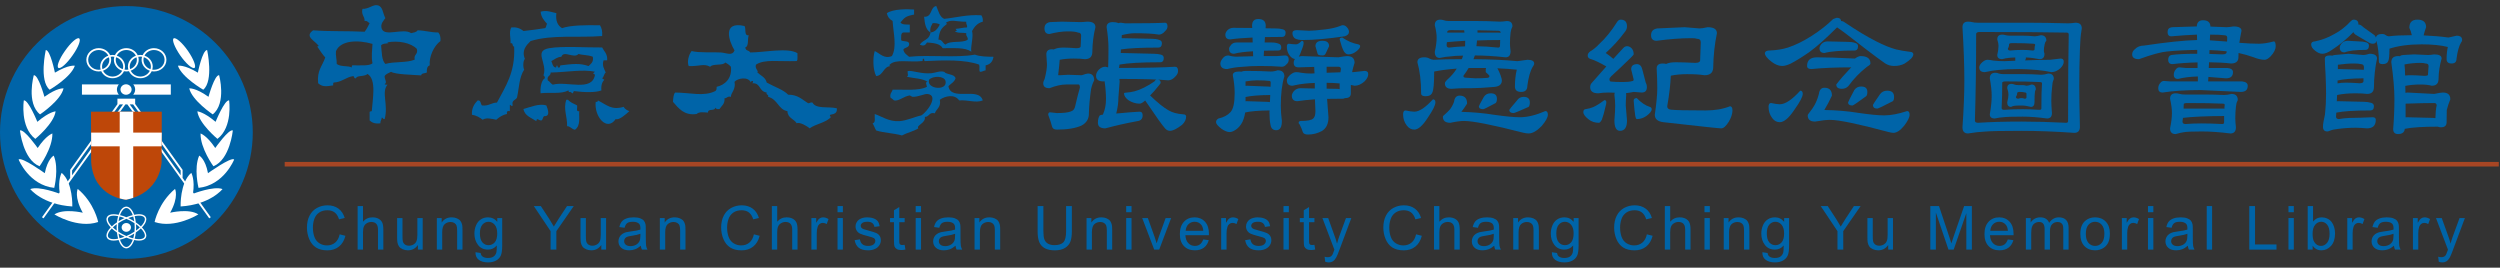 <?xml version="1.0" encoding="UTF-8"?>
<svg width="411px" height="44px" viewBox="0 0 411 44" version="1.1" xmlns="http://www.w3.org/2000/svg" xmlns:xlink="http://www.w3.org/1999/xlink">
    <rect x="0" y="0" width="411" height="44" fill="#333333" stroke="none"/>
    <!-- Generator: Sketch 49.3 (51167) - http://www.bohemiancoding.com/sketch -->
    <title>LOGO Copy</title>
    <desc>Created with Sketch.</desc>
    <defs></defs>
    <g id="0402中原" stroke="none" stroke-width="1" fill="none" fill-rule="evenodd">
        <g id="LOGO-Copy">
            <g id="LOGO" transform="translate(0, 1)">
                <path d="M20.777,41.554 C32.221,41.554 41.555,32.221 41.555,20.777 C41.555,9.333 32.221,0 20.777,0 C9.332,0 -0,9.333 -0,20.777 C-0,32.221 9.332,41.554 20.777,41.554" id="Fill-1" fill="#0064A8"></path>
                <path d="M29.248,9.805 C29.888,11.722 33.415,13.75 33.415,13.75 C35.165,12.278 34.054,7.222 34.054,7.222 C33.276,7.222 32.527,10.944 32.527,10.944 C30.277,9.583 29.248,9.805 29.248,9.805" id="Fill-4" fill="#FFFFFF"></path>
                <path d="M31.11,13.527 C31.555,15.499 34.972,17.805 34.972,17.805 C37.277,15.972 36.026,11.361 36.026,11.361 C35.276,11.277 34.276,14.916 34.276,14.916 C32.139,13.389 31.11,13.527 31.11,13.527" id="Fill-6" fill="#FFFFFF"></path>
                <path d="M32.443,17.305 C32.693,19.305 35.749,21.832 35.749,21.832 C38.304,19.888 37.666,15.5 37.666,15.5 C36.916,15.388 35.443,19.027 35.443,19.027 C33.472,17.361 32.443,17.305 32.443,17.305" id="Fill-8" fill="#FFFFFF"></path>
                <path d="M35.387,23.332 C33.999,21.249 32.971,20.943 32.971,20.943 C32.915,23.36 35.082,26.332 35.082,26.332 C37.804,25.248 38.277,20.444 38.277,20.444 C37.61,20.166 35.387,23.332 35.387,23.332" id="Fill-10" fill="#FFFFFF"></path>
                <path d="M34.193,27.472 C33.749,25.082 32.749,24.582 32.749,24.582 C31.832,26.666 32.637,29.887 32.637,29.887 C36.832,29.443 38.498,25.221 38.498,25.221 C37.999,24.749 34.193,27.472 34.193,27.472" id="Fill-12" fill="#FFFFFF"></path>
                <path d="M31.721,30.86 C32.083,28.471 31.444,27.415 31.444,27.415 C29.554,29.026 29.694,32.943 29.694,32.943 C34.582,32.637 36.582,30.082 36.582,30.082 C35.137,29.527 31.721,30.86 31.721,30.86" id="Fill-14" fill="#FFFFFF"></path>
                <path d="M27.971,33.971 C29.444,31.36 28.776,30.054 28.776,30.054 C26.027,32.36 25.416,35.499 25.416,35.499 C28.776,36.638 32.61,34.248 32.61,34.248 C31.081,33.221 27.971,33.971 27.971,33.971" id="Fill-16" fill="#FFFFFF"></path>
                <path d="M31.972,10.166 C32.304,9.972 31.832,8.722 30.916,7.389 C29.972,6.027 28.916,5.111 28.555,5.306 C28.222,5.499 28.693,6.75 29.611,8.083 C30.554,9.444 31.61,10.36 31.972,10.166" id="Fill-18" fill="#FFFFFF"></path>
                <path d="M12.305,9.805 C12.305,9.805 11.305,9.583 9.027,10.944 C9.027,10.944 8.277,7.222 7.528,7.222 C7.528,7.222 6.389,12.278 8.166,13.75 C8.166,13.75 11.666,11.722 12.305,9.805" id="Fill-20" fill="#FFFFFF"></path>
                <path d="M6.583,17.805 C6.583,17.805 10.027,15.5 10.444,13.527 C10.444,13.527 9.417,13.389 7.306,14.916 C7.306,14.916 6.306,11.277 5.556,11.361 C5.556,11.361 4.278,15.972 6.583,17.805" id="Fill-22" fill="#FFFFFF"></path>
                <path d="M5.805,21.833 C5.805,21.833 8.889,19.305 9.139,17.305 C9.139,17.305 8.083,17.36 6.139,19.027 C6.139,19.027 4.666,15.388 3.917,15.5 C3.917,15.5 3.25,19.888 5.805,21.833" id="Fill-24" fill="#FFFFFF"></path>
                <path d="M6.5,26.332 C6.5,26.332 8.667,23.361 8.611,20.943 C8.611,20.943 7.583,21.249 6.194,23.333 C6.194,23.333 3.972,20.166 3.278,20.444 C3.278,20.444 3.777,25.248 6.5,26.332" id="Fill-26" fill="#FFFFFF"></path>
                <path d="M8.833,24.582 C8.833,24.582 7.834,25.083 7.361,27.472 C7.361,27.472 3.583,24.749 3.056,25.221 C3.056,25.221 4.75,29.443 8.917,29.887 C8.917,29.887 9.722,26.666 8.833,24.582" id="Fill-28" fill="#FFFFFF"></path>
                <path d="M10.139,27.416 C10.139,27.416 9.472,28.471 9.833,30.86 C9.833,30.86 6.416,29.527 4.972,30.082 C4.972,30.082 6.973,32.638 11.889,32.943 C11.889,32.943 12.027,29.026 10.139,27.416" id="Fill-30" fill="#FFFFFF"></path>
                <path d="M12.778,30.054 C12.778,30.054 12.139,31.36 13.61,33.971 C13.61,33.971 10.5,33.22 8.944,34.249 C8.944,34.249 12.778,36.637 16.138,35.498 C16.138,35.498 15.527,32.36 12.778,30.054" id="Fill-32" fill="#FFFFFF"></path>
                <path d="M11.944,8.083 C12.889,6.75 13.36,5.5 12.999,5.306 C12.638,5.111 11.61,6.027 10.667,7.389 C9.722,8.722 9.25,9.972 9.611,10.166 C9.973,10.36 11,9.444 11.944,8.083" id="Fill-34" fill="#FFFFFF"></path>
                <path d="M25.305,10.472 C25.211,10.472 25.12,10.459 25.03,10.446 C25.077,10.285 25.111,10.119 25.111,9.944 C25.111,9.113 24.538,8.41 23.755,8.145 C24.033,7.601 24.623,7.222 25.305,7.222 C26.278,7.222 27.054,7.944 27.054,8.833 C27.054,9.75 26.278,10.472 25.305,10.472 M24.735,10.373 C24.068,10.151 23.583,9.555 23.583,8.833 C23.583,8.684 23.611,8.543 23.651,8.407 C24.318,8.635 24.805,9.243 24.805,9.944 C24.805,10.093 24.776,10.235 24.735,10.373 M23.082,11.583 C22.373,11.583 21.77,11.181 21.495,10.618 C22.255,10.342 22.805,9.648 22.805,8.833 C22.805,8.662 22.773,8.498 22.728,8.34 C22.841,8.317 22.96,8.306 23.082,8.306 C23.177,8.306 23.267,8.318 23.357,8.332 C23.309,8.493 23.277,8.659 23.277,8.833 C23.277,9.665 23.851,10.369 24.635,10.632 C24.357,11.187 23.767,11.583 23.082,11.583 M22.5,8.833 C22.5,9.537 22.039,10.123 21.398,10.359 C21.359,10.225 21.332,10.088 21.332,9.944 C21.332,9.264 21.789,8.669 22.437,8.425 C22.474,8.557 22.5,8.691 22.5,8.833 M20.777,10.472 C20.673,10.472 20.573,10.459 20.475,10.444 C20.523,10.284 20.556,10.118 20.556,9.944 C20.556,9.117 19.989,8.416 19.198,8.149 C19.477,7.603 20.074,7.222 20.777,7.222 C21.466,7.222 22.064,7.609 22.337,8.162 C21.57,8.441 21.028,9.134 21.028,9.944 C21.028,10.117 21.06,10.282 21.107,10.441 C20.999,10.46 20.889,10.472 20.777,10.472 M20.181,10.37 C19.507,10.144 19.027,9.552 19.027,8.833 C19.027,8.686 19.056,8.546 19.096,8.411 C19.77,8.643 20.249,9.248 20.249,9.944 C20.249,10.092 20.22,10.233 20.181,10.37 M18.499,11.583 C17.812,11.583 17.215,11.182 16.941,10.623 C17.721,10.35 18.278,9.653 18.278,8.833 C18.278,8.66 18.245,8.495 18.199,8.335 C18.297,8.318 18.397,8.306 18.499,8.306 C18.603,8.306 18.703,8.318 18.802,8.334 C18.755,8.495 18.722,8.66 18.722,8.833 C18.722,9.661 19.289,10.362 20.081,10.63 C19.804,11.186 19.205,11.583 18.499,11.583 M17.971,8.833 C17.971,9.542 17.504,10.13 16.844,10.363 C16.805,10.228 16.778,10.089 16.778,9.944 C16.778,9.253 17.251,8.65 17.905,8.415 C17.944,8.548 17.971,8.688 17.971,8.833 M16.221,10.472 C15.277,10.472 14.5,9.75 14.5,8.833 C14.5,7.944 15.277,7.222 16.221,7.222 C16.927,7.222 17.526,7.604 17.803,8.152 C17.031,8.423 16.472,9.122 16.472,9.944 C16.472,10.117 16.505,10.282 16.551,10.442 C16.445,10.46 16.335,10.472 16.221,10.472 M25.305,6.916 C24.482,6.916 23.769,7.39 23.452,8.063 C23.333,8.042 23.209,8.028 23.082,8.028 C22.929,8.028 22.78,8.046 22.636,8.075 C22.323,7.395 21.604,6.916 20.777,6.916 C19.933,6.916 19.215,7.391 18.897,8.065 C18.769,8.041 18.636,8.028 18.499,8.028 C18.364,8.028 18.232,8.041 18.103,8.065 C17.786,7.391 17.066,6.916 16.221,6.916 C15.11,6.916 14.194,7.778 14.194,8.833 C14.194,9.889 15.11,10.749 16.221,10.749 C16.366,10.749 16.508,10.735 16.644,10.709 C16.958,11.385 17.675,11.861 18.499,11.861 C19.344,11.861 20.064,11.387 20.381,10.712 C20.509,10.735 20.64,10.749 20.777,10.749 C20.92,10.749 21.062,10.734 21.198,10.706 C21.514,11.384 22.236,11.861 23.082,11.861 C23.905,11.861 24.619,11.388 24.936,10.714 C25.057,10.735 25.178,10.749 25.305,10.749 C26.444,10.749 27.36,9.889 27.36,8.833 C27.36,7.778 26.444,6.916 25.305,6.916" id="Fill-36" fill="#FFFFFF"></path>
                <path d="M23.747,37.992 C23.621,38.196 23.308,38.32 22.846,38.32 C22.635,38.32 22.391,38.287 22.136,38.237 C22.225,37.926 22.289,37.58 22.331,37.216 C22.645,37 22.923,36.778 23.163,36.551 C23.586,36.993 23.829,37.416 23.819,37.72 C23.819,37.823 23.796,37.91 23.747,37.992 M21.719,38.691 C21.457,39.281 21.103,39.606 20.765,39.6 C20.443,39.607 20.095,39.282 19.836,38.693 C19.797,38.605 19.766,38.502 19.73,38.404 C20.066,38.322 20.415,38.216 20.779,38.065 C21.142,38.217 21.489,38.324 21.824,38.406 C21.79,38.502 21.757,38.605 21.719,38.691 M18.698,38.319 C18.234,38.32 17.924,38.194 17.811,37.993 C17.76,37.909 17.735,37.819 17.735,37.714 C17.727,37.409 17.96,36.99 18.38,36.551 C18.621,36.78 18.905,37.006 19.228,37.223 C19.269,37.584 19.332,37.926 19.419,38.234 C19.158,38.285 18.911,38.32 18.698,38.319 M17.735,35.057 C17.735,34.951 17.758,34.861 17.809,34.784 C17.925,34.577 18.236,34.451 18.698,34.453 C18.911,34.452 19.16,34.487 19.421,34.538 C19.332,34.846 19.269,35.187 19.228,35.55 C18.905,35.766 18.621,35.991 18.38,36.219 C17.96,35.781 17.727,35.361 17.735,35.057 M19.836,34.095 C20.092,33.518 20.436,33.201 20.756,33.201 L20.765,33.201 C21.104,33.195 21.457,33.515 21.719,34.097 C21.756,34.178 21.787,34.275 21.82,34.367 C21.486,34.449 21.139,34.556 20.777,34.708 C20.415,34.557 20.069,34.451 19.734,34.369 C19.768,34.276 19.798,34.178 19.836,34.095 M22.359,35.862 C22.595,36.034 22.804,36.21 22.989,36.386 C22.804,36.562 22.595,36.738 22.358,36.911 C22.371,36.738 22.382,36.565 22.384,36.387 C22.382,36.207 22.371,36.034 22.359,35.862 M21.079,34.852 C21.367,34.741 21.64,34.656 21.902,34.592 C21.974,34.831 22.025,35.099 22.068,35.38 C21.908,35.28 21.744,35.182 21.572,35.088 C21.406,34.999 21.243,34.927 21.079,34.852 M19.491,35.375 C19.532,35.097 19.584,34.831 19.654,34.594 C19.917,34.657 20.189,34.742 20.476,34.853 C20.312,34.928 20.149,35 19.986,35.088 C19.813,35.18 19.649,35.277 19.491,35.375 M19.199,36.918 C18.956,36.743 18.742,36.564 18.554,36.385 C18.742,36.206 18.956,36.028 19.199,35.854 C19.185,36.029 19.174,36.204 19.172,36.387 C19.174,36.568 19.185,36.744 19.199,36.918 M20.475,37.921 C20.189,38.031 19.914,38.115 19.652,38.179 C19.582,37.94 19.531,37.675 19.491,37.397 C19.649,37.496 19.813,37.593 19.987,37.686 C20.149,37.774 20.312,37.845 20.475,37.921 M22.068,37.393 C22.027,37.673 21.975,37.941 21.904,38.181 C21.641,38.117 21.368,38.032 21.08,37.921 C21.245,37.846 21.407,37.775 21.572,37.686 C21.744,37.592 21.909,37.493 22.068,37.393 M21.458,37.477 C21.231,37.599 21.003,37.706 20.777,37.802 C20.553,37.705 20.326,37.599 20.099,37.476 C19.865,37.354 19.652,37.221 19.447,37.087 C19.425,36.861 19.412,36.628 19.412,36.387 C19.412,36.145 19.425,35.91 19.448,35.684 C19.652,35.55 19.865,35.42 20.098,35.298 C20.326,35.175 20.553,35.067 20.777,34.971 C21.003,35.067 21.231,35.174 21.459,35.297 C21.691,35.422 21.906,35.555 22.111,35.692 C22.133,35.916 22.146,36.148 22.146,36.387 C22.146,36.625 22.133,36.857 22.111,37.081 C21.906,37.218 21.691,37.352 21.458,37.477 M22.84,34.452 L22.846,34.452 C23.308,34.452 23.621,34.575 23.747,34.783 C23.794,34.86 23.819,34.948 23.819,35.052 C23.827,35.357 23.586,35.779 23.163,36.22 C22.923,35.994 22.645,35.772 22.331,35.557 C22.288,35.191 22.225,34.846 22.133,34.536 C22.389,34.486 22.631,34.452 22.84,34.452 M23.338,36.386 C23.785,35.923 24.049,35.459 24.057,35.052 C24.057,34.911 24.023,34.775 23.95,34.657 C23.745,34.339 23.342,34.215 22.846,34.213 C22.608,34.214 22.337,34.253 22.055,34.311 C21.775,33.516 21.332,32.986 20.765,32.962 C20.211,32.986 19.775,33.518 19.499,34.313 C19.213,34.255 18.938,34.215 18.698,34.215 C18.201,34.216 17.798,34.339 17.607,34.66 C17.53,34.774 17.496,34.914 17.496,35.057 C17.505,35.463 17.762,35.925 18.205,36.386 C17.762,36.845 17.505,37.307 17.497,37.714 C17.497,37.858 17.533,37.996 17.609,38.117 C17.795,38.432 18.201,38.556 18.698,38.557 C18.938,38.556 19.211,38.517 19.495,38.46 C19.771,39.268 20.208,39.815 20.765,39.839 C21.337,39.815 21.779,39.27 22.058,38.462 C22.338,38.518 22.608,38.557 22.846,38.558 C23.341,38.558 23.747,38.432 23.949,38.116 C24.023,37.996 24.058,37.861 24.058,37.72 C24.049,37.313 23.785,36.849 23.338,36.386" id="Fill-38" fill="#FFFFFF"></path>
                <path d="M20.765,35.664 C20.346,35.664 19.996,35.991 19.996,36.387 C19.996,36.784 20.346,37.11 20.765,37.11 C21.186,37.11 21.535,36.784 21.535,36.387 C21.535,35.991 21.186,35.664 20.765,35.664" id="Fill-40" fill="#FFFFFF"></path>
                <path d="M19.536,12.87 L13.471,12.87 L13.471,14.564 L19.536,14.564 C19.342,14.331 19.221,14.04 19.221,13.717 C19.221,13.395 19.342,13.103 19.536,12.87" id="Fill-42" fill="#FFFFFF"></path>
                <path d="M28.082,12.87 L21.898,12.87 C22.096,13.103 22.221,13.395 22.221,13.717 C22.221,14.04 22.096,14.331 21.9,14.564 L28.082,14.564 L28.082,12.87 Z" id="Fill-44" fill="#FFFFFF"></path>
                <path d="M21.637,13.717 C21.637,14.189 21.221,14.578 20.721,14.578 C20.222,14.578 19.805,14.189 19.805,13.717 C19.805,13.245 20.222,12.856 20.721,12.856 C21.221,12.856 21.637,13.245 21.637,13.717" id="Fill-46" fill="#FFFFFF"></path>
                <path d="M11.854,27.813 L11.852,27.02 L19.668,16.166 L20.221,16.166 L11.854,27.813 Z M29.699,27.814 L21.331,16.166 L21.886,16.166 L29.699,27.02 L29.699,27.814 Z M34.397,34.895 L34.655,34.711 L34.654,34.711 L30.019,28.259 L30.018,26.92 L22.221,16.089 L22.221,15.222 L19.305,15.222 L19.305,16.126 L11.535,26.919 L11.535,28.257 L6.899,34.71 L7.156,34.897 L7.156,34.895 L20.613,16.166 L20.941,16.166 L34.397,34.895 Z" id="Fill-48" fill="#FFFFFF"></path>
                <path d="M14.958,17.361 L26.596,17.361 L26.569,25.665 C26.569,25.665 26.429,30.721 20.735,31.832 C20.735,31.832 15.374,31.498 14.986,25.61 L14.958,17.361 Z" id="Fill-50" fill="#BE4709"></path>
                <path d="M26.596,20.804 L21.902,20.804 L21.902,17.36 L19.679,17.36 L19.679,20.804 L14.986,20.804 L14.986,23.054 L19.679,23.054 L19.679,31.61 C20.319,31.804 20.735,31.832 20.735,31.832 C21.152,31.749 21.541,31.638 21.902,31.526 L21.902,23.054 L26.569,23.054 L26.596,20.804 Z" id="Fill-52" fill="#FFFFFF"></path>
            </g>
            <g id="Group-85" transform="translate(171, 2.472)" fill="#0064A8">
                <path d="M19.199,10.607 C19.608,10.607 19.812,10.776 19.812,11.115 C19.812,11.216 19.701,11.386 19.48,11.623 C19.054,12.181 18.586,12.714 18.075,13.222 C19.318,14.424 20.34,15.245 21.14,15.685 C21.753,16.041 22.535,16.253 23.489,16.32 C23.829,16.32 24,16.447 24,16.701 C24,17.175 23.778,17.624 23.336,18.046 C22.484,18.707 21.821,19.037 21.344,19.037 C21.054,19.037 20.791,18.91 20.553,18.656 C20.127,18.199 19.029,16.659 17.259,14.035 C17.224,14.086 17.182,14.128 17.131,14.162 C16.824,14.433 16.56,14.568 16.339,14.568 C15.726,14.568 15.122,14.382 14.526,14.009 C14.032,13.637 13.786,13.256 13.786,12.867 C13.786,12.816 13.863,12.782 14.016,12.765 C14.577,12.732 15.079,12.655 15.522,12.537 C16.033,12.401 16.552,12.198 17.08,11.927 C17.726,11.606 18.297,11.267 18.791,10.912 C18.909,10.709 19.046,10.607 19.199,10.607 Z M13.275,1.263 L13.99,1.365 C17.224,1.365 19.404,1.331 20.527,1.263 C20.799,1.263 20.935,1.466 20.935,1.873 C20.935,2.161 20.799,2.423 20.527,2.66 C20.22,3.032 19.88,3.218 19.506,3.218 C18.689,3.066 17.361,2.99 15.522,2.99 C14.994,2.99 14.297,3.091 13.428,3.295 L13.403,3.802 L18.382,3.904 C18.824,3.904 19.216,3.963 19.557,4.082 C19.863,4.167 20.016,4.344 20.016,4.615 C20.016,5.106 19.812,5.351 19.404,5.351 C16.629,5.351 14.586,5.453 13.275,5.656 C13.275,5.859 13.266,6.054 13.25,6.24 L13.377,6.24 L18.689,6.367 C19.131,6.367 19.531,6.418 19.888,6.519 C20.178,6.604 20.323,6.782 20.323,7.052 C20.323,7.526 20.127,7.763 19.736,7.763 C16.637,7.763 14.407,7.89 13.045,8.144 L13.045,8.169 C13.011,8.356 12.986,8.534 12.969,8.703 C17.428,8.686 20.492,8.618 22.161,8.5 C22.502,8.5 22.672,8.728 22.672,9.185 C22.672,9.524 22.527,9.829 22.238,10.099 C21.863,10.523 21.463,10.734 21.038,10.734 C19.471,10.582 16.918,10.505 13.377,10.505 L13.02,10.505 C13.054,10.658 13.071,10.794 13.071,10.912 L12.866,13.552 C12.866,14.399 12.747,15.279 12.509,16.193 C14.245,16.024 15.522,15.922 16.339,15.888 C16.679,15.888 16.85,16.091 16.85,16.498 C16.85,17.005 16.612,17.31 16.135,17.412 C14.195,17.767 12.39,18.173 10.722,18.63 C9.905,18.63 9.496,18.326 9.496,17.716 C9.496,17.192 9.598,16.786 9.803,16.498 C9.887,16.447 10.058,16.405 10.313,16.371 C10.654,15.609 10.824,14.771 10.824,13.857 C10.824,12.926 10.747,11.936 10.594,10.886 C10.526,10.903 10.467,10.912 10.415,10.912 C9.598,10.912 9.19,10.607 9.19,9.998 C9.19,9.642 9.351,9.295 9.675,8.957 C9.998,8.652 10.347,8.5 10.722,8.5 L11.181,8.601 C11.215,7.653 11.232,6.629 11.232,5.529 C11.232,4.429 11.13,3.253 10.926,2 C10.926,1.441 11.266,1.162 11.948,1.162 C12.339,1.162 12.645,1.221 12.866,1.339 C13.003,1.289 13.139,1.263 13.275,1.263 Z M3.572,1.086 L6.662,1.162 C6.9,1.162 7.266,1.136 7.76,1.086 C8.645,1.086 9.088,1.39 9.088,2 C8.764,3.286 8.594,4.666 8.577,6.138 C8.542,6.883 8.134,7.255 7.351,7.255 C6.891,7.188 6.279,7.154 5.512,7.154 C4.661,7.154 3.895,7.222 3.215,7.357 C3.18,7.899 3.095,8.745 2.959,9.896 L3.265,9.896 L4.594,9.82 L6.841,9.896 C7.368,9.71 7.709,9.617 7.862,9.617 C8.542,9.617 8.883,9.989 8.883,10.734 C8.662,11.157 8.491,11.64 8.372,12.181 C8.168,13.603 8.049,14.907 8.015,16.091 C8.049,17.04 7.64,17.733 6.789,18.173 C5.819,18.613 4.474,18.834 2.755,18.834 C2.312,18.834 2.048,18.672 1.963,18.351 C1.827,17.81 1.614,17.158 1.325,16.396 C1.325,16.126 1.427,15.99 1.632,15.99 L2.755,16.117 C3.879,16.117 4.653,16.024 5.078,15.837 C5.453,15.719 5.682,15.423 5.768,14.949 C6.04,13.747 6.296,12.749 6.534,11.953 C6.534,11.597 6.466,11.419 6.33,11.419 L4.261,11.419 C3.478,11.419 2.567,11.623 1.529,12.029 C0.848,12.029 0.508,11.758 0.508,11.216 C0.508,11.03 0.584,10.794 0.738,10.505 C0.993,9.524 1.121,8.728 1.121,8.119 C1.053,7.188 1.018,6.638 1.018,6.468 C1.018,5.91 1.325,5.63 1.938,5.63 C2.057,5.63 2.159,5.639 2.244,5.656 C2.346,5.605 2.449,5.563 2.551,5.529 C2.857,5.411 3.3,5.351 3.879,5.351 C4.389,5.351 5.07,5.385 5.921,5.453 C6.432,5.453 6.678,5.343 6.662,5.123 C6.678,4.395 6.704,3.819 6.739,3.396 C6.739,3.058 6.568,2.888 6.228,2.888 C5.938,2.753 5.393,2.685 4.594,2.685 C3.657,2.685 2.636,2.829 1.529,3.117 C0.984,3.117 0.712,2.812 0.712,2.203 C0.712,1.61 1.018,1.263 1.632,1.162 L3.572,1.086 Z" id="Fill-1"></path>
                <path d="M49.674,3.701 C50.543,4.294 51.419,4.666 52.305,4.818 C52.508,4.886 52.612,4.988 52.612,5.123 C52.612,5.377 52.372,5.681 51.896,6.037 C51.504,6.325 51.096,6.469 50.67,6.469 C50.381,6.469 50.134,6.3 49.93,5.961 C49.708,5.572 49.479,4.92 49.24,4.006 C49.24,3.803 49.385,3.701 49.674,3.701 Z M47.096,11.14 L47.096,11.42 L47.096,12.105 L48.627,12.131 C48.848,12.131 49.053,12.148 49.24,12.181 L49.24,11.242 C48.44,11.175 47.725,11.14 47.096,11.14 Z M47.096,8.5 L47.096,9.49 C47.912,9.456 48.67,9.431 49.367,9.414 C49.385,9.228 49.41,9.05 49.445,8.881 C49.445,8.627 49.308,8.5 49.035,8.5 L47.096,8.5 Z M46.406,4.234 C47.137,4.234 47.504,4.531 47.504,5.123 L46.916,6.367 C46.831,6.554 46.661,6.646 46.406,6.646 C45.912,6.646 45.649,6.554 45.614,6.367 L45.257,5.123 C45.257,4.531 45.64,4.234 46.406,4.234 Z M49.75,1.67 C50.024,1.67 50.262,1.797 50.466,2.051 C50.67,2.271 50.772,2.516 50.772,2.787 C50.772,3.109 50.533,3.346 50.057,3.498 C47.266,3.904 44.985,4.107 43.214,4.107 C42.602,4.107 42.151,4.014 41.861,3.828 C41.606,3.608 41.478,3.329 41.478,2.99 C41.478,2.652 41.716,2.482 42.193,2.482 C43.248,2.55 43.929,2.584 44.236,2.584 C44.746,2.584 45.64,2.508 46.916,2.355 C47.887,2.237 48.713,2.042 49.393,1.771 C49.529,1.704 49.649,1.67 49.75,1.67 Z M40.865,4.717 C41.409,4.784 41.819,4.818 42.09,4.818 C42.328,4.818 42.635,4.624 43.01,4.234 C43.214,4.234 43.317,4.361 43.317,4.615 C43.317,4.886 43.162,5.386 42.857,6.113 C42.737,6.435 42.627,6.68 42.525,6.849 C42.711,6.782 42.873,6.748 43.01,6.748 L49.035,6.951 C49.768,6.816 50.244,6.748 50.466,6.748 C51.283,6.748 51.692,7.12 51.692,7.865 C51.522,8.373 51.385,8.881 51.283,9.388 L51.487,9.388 L53.326,9.185 C53.735,9.185 53.939,9.363 53.939,9.719 C53.939,10.091 53.742,10.48 53.352,10.887 C52.823,11.378 52.27,11.623 51.692,11.623 C51.504,11.572 51.299,11.53 51.078,11.496 L51.078,12.867 C51.078,13.392 50.772,13.654 50.159,13.654 L50.109,13.654 C50.006,13.722 49.887,13.756 49.75,13.756 C48.815,13.756 47.955,13.764 47.172,13.781 C47.223,14.644 47.299,15.652 47.402,16.803 C47.402,17.869 47.044,18.622 46.329,19.062 C45.614,19.451 44.848,19.646 44.031,19.646 C43.588,19.646 43.307,19.519 43.189,19.265 C43.069,18.859 42.891,18.428 42.653,17.971 C42.55,17.903 42.499,17.818 42.499,17.717 C42.499,17.514 42.635,17.412 42.907,17.412 C43.963,17.412 44.627,17.277 44.899,17.006 C45.137,16.803 45.257,16.396 45.257,15.787 C45.223,15.11 45.197,14.467 45.18,13.857 C43.988,13.942 43.027,14.044 42.295,14.162 C41.682,14.162 41.375,13.857 41.375,13.248 C41.375,13.045 41.494,12.791 41.733,12.486 C42.022,12.181 42.379,12.029 42.805,12.029 L45.154,12.08 L45.154,11.42 L45.154,11.166 C44.576,11.183 44.048,11.217 43.571,11.267 C42.975,11.318 42.278,11.437 41.478,11.623 C40.865,11.623 40.559,11.327 40.559,10.734 C40.559,10.48 40.736,10.184 41.095,9.846 C41.452,9.541 41.783,9.388 42.09,9.388 C42.328,9.388 42.602,9.423 42.907,9.49 C43.418,9.575 43.963,9.617 44.541,9.617 C44.729,9.6 44.916,9.592 45.104,9.592 C45.086,9.202 45.07,8.847 45.053,8.525 C44.252,8.542 43.401,8.568 42.499,8.601 C41.954,8.601 41.682,8.356 41.682,7.865 C41.682,7.628 41.75,7.417 41.887,7.23 C41.58,7.18 41.316,7.019 41.095,6.748 C40.736,6.308 40.559,5.808 40.559,5.25 C40.559,4.894 40.66,4.717 40.865,4.717 Z M33.766,14.187 C33.818,14.171 33.868,14.162 33.92,14.162 L37.086,14.264 C37.324,14.264 37.554,14.281 37.776,14.314 C37.792,13.976 37.809,13.587 37.826,13.146 C36.004,13.163 34.651,13.273 33.766,13.476 L33.766,14.187 Z M33.766,11.648 C33.852,11.632 33.936,11.623 34.022,11.623 L37.188,11.75 C37.426,11.75 37.656,11.767 37.877,11.801 C37.895,11.564 37.903,11.335 37.903,11.115 C37.903,10.946 37.843,10.853 37.725,10.836 C37.247,10.768 36.532,10.734 35.579,10.734 C35.069,10.734 34.464,10.794 33.766,10.912 L33.766,11.648 Z M31.775,2.101 L34.864,2.127 L34.838,1.771 C34.838,1.027 35.179,0.654 35.86,0.654 C36.678,0.654 37.086,1.027 37.086,1.771 L37.061,2.178 L38.72,2.203 C39.162,2.203 39.563,2.254 39.92,2.355 C40.209,2.44 40.354,2.618 40.354,2.889 C40.354,3.363 40.151,3.599 39.741,3.599 C38.736,3.599 37.809,3.608 36.958,3.625 L36.906,4.513 L38.108,4.513 C38.516,4.513 38.89,4.581 39.231,4.717 C39.502,4.802 39.639,5.013 39.639,5.351 C39.639,5.673 39.469,5.834 39.129,5.834 C38.294,5.834 37.52,5.843 36.805,5.859 L36.754,6.748 L38.924,6.748 L40.252,6.646 C40.66,6.646 40.865,6.884 40.865,7.357 C40.865,7.662 40.729,7.925 40.456,8.144 C40.252,8.382 40.014,8.5 39.741,8.5 C38.703,8.415 37.486,8.373 36.09,8.373 C35.069,8.373 34.064,8.424 33.076,8.525 C32.345,8.559 31.57,8.678 30.753,8.881 C30.004,8.881 29.63,8.576 29.63,7.967 C29.63,7.696 29.783,7.383 30.089,7.027 C30.311,6.773 30.6,6.646 30.957,6.646 C31.434,6.782 31.842,6.849 32.184,6.849 L35.018,6.773 L34.992,5.961 C33.664,6.029 32.625,6.164 31.877,6.367 C31.332,6.367 31.06,6.088 31.06,5.529 C31.06,5.36 31.17,5.148 31.391,4.894 C31.612,4.64 31.91,4.513 32.285,4.513 L34.941,4.513 L34.915,3.701 C33.365,3.769 32.149,3.87 31.264,4.006 C30.719,4.006 30.447,3.743 30.447,3.219 C30.447,2.999 30.557,2.762 30.778,2.508 C31.051,2.237 31.383,2.101 31.775,2.101 Z M32.694,9.287 C32.83,9.287 32.957,9.296 33.076,9.312 C33.281,9.228 33.528,9.185 33.818,9.185 C35.469,9.185 36.83,9.22 37.903,9.287 C38.294,9.287 38.669,9.22 39.027,9.084 C39.776,9.084 40.151,9.423 40.151,10.099 C39.758,11.335 39.563,12.935 39.563,14.898 C39.563,15.694 39.622,16.532 39.741,17.412 C39.741,18.428 39.435,18.935 38.822,18.935 C38.294,18.935 37.98,18.656 37.877,18.097 C37.758,17.522 37.698,16.82 37.698,15.99 C37.698,15.939 37.707,15.838 37.725,15.685 C35.92,15.702 34.583,15.812 33.715,16.015 C33.647,16.405 33.563,16.752 33.459,17.056 C33.256,17.717 32.889,18.266 32.362,18.707 C31.903,19.062 31.502,19.24 31.162,19.24 C30.77,19.24 30.311,19.054 29.783,18.681 C29.204,18.224 28.915,17.869 28.915,17.615 C28.915,17.361 29.051,17.158 29.323,17.006 C30.174,16.82 30.83,16.472 31.289,15.965 C31.749,15.474 31.979,14.433 31.979,12.842 C31.979,11.928 31.877,10.946 31.672,9.896 C31.672,9.49 32.013,9.287 32.694,9.287 Z" id="Fill-3"></path>
                <path d="M79.484,13.451 C80.166,13.451 80.505,13.756 80.505,14.365 C80.505,14.704 80.437,14.949 80.302,15.101 C78.787,15.779 77.969,16.117 77.85,16.117 C77.374,16.117 77.135,15.939 77.135,15.584 C77.135,15.533 77.545,15.034 78.361,14.086 C78.632,13.663 79.007,13.451 79.484,13.451 Z M74.072,12.867 C74.752,12.867 75.092,13.163 75.092,13.756 C75.092,14.111 75.025,14.348 74.888,14.467 C73.629,15.144 72.948,15.482 72.845,15.482 C72.369,15.482 72.13,15.322 72.13,15 C72.13,14.932 72.402,14.416 72.948,13.451 C73.203,13.062 73.578,12.867 74.072,12.867 Z M71.901,2.508 L71.901,2.888 L75.297,2.888 C75.451,2.888 75.586,2.897 75.705,2.914 L75.705,2.888 C75.705,2.685 75.569,2.584 75.297,2.584 C74.378,2.55 73.246,2.525 71.901,2.508 Z M71.824,4.183 C71.79,4.522 71.755,4.835 71.722,5.123 C72.828,5.14 74.02,5.216 75.297,5.351 C75.502,5.351 75.603,5.242 75.603,5.021 C75.603,4.683 75.611,4.378 75.629,4.107 C74.233,4.107 72.964,4.133 71.824,4.183 Z M70.445,8.703 C70.207,9.109 69.918,9.541 69.578,9.998 C69.578,10.201 69.713,10.303 69.986,10.303 L71.569,10.404 C72.369,10.404 73.015,10.379 73.509,10.328 C73.748,10.311 73.867,10.201 73.867,9.998 C73.867,9.981 73.841,9.947 73.791,9.896 C73.672,9.761 73.492,9.592 73.254,9.389 L73.254,9.084 C73.254,8.931 73.271,8.805 73.305,8.703 L71.926,8.703 L70.445,8.703 Z M66.921,2.888 L69.755,2.888 C69.739,2.77 69.722,2.643 69.705,2.508 C69.006,2.491 68.283,2.482 67.535,2.482 C67.126,2.482 66.921,2.584 66.921,2.787 L66.921,2.888 Z M69.858,5.148 C69.875,4.844 69.883,4.539 69.883,4.234 C68.674,4.302 67.671,4.378 66.871,4.463 C66.853,4.615 66.836,4.767 66.82,4.92 C66.82,5.208 66.956,5.351 67.228,5.351 C68.011,5.25 68.888,5.182 69.858,5.148 Z M68.964,13.248 C69.781,13.248 70.19,13.688 70.19,14.568 C69.883,15.059 69.568,15.508 69.246,15.914 C71.152,15.965 72.939,16.126 74.607,16.396 C76.498,16.667 77.918,16.803 78.872,16.803 C80.097,16.803 81.493,16.464 83.059,15.787 C83.332,15.787 83.468,15.99 83.468,16.396 C83.468,16.837 83.119,17.463 82.422,18.275 C81.638,19.071 80.931,19.469 80.302,19.469 C80.08,19.469 79.783,19.426 79.408,19.342 C74.386,18.055 71.143,17.412 69.679,17.412 C69.117,17.412 68.369,17.513 67.432,17.717 C66.615,17.717 66.207,17.378 66.207,16.701 C66.207,16.634 66.266,16.557 66.385,16.472 C66.828,16.083 67.142,15.779 67.33,15.558 C67.602,15.237 67.841,14.805 68.045,14.263 C68.13,13.587 68.437,13.248 68.964,13.248 Z M65.798,0.756 C65.985,0.756 66.172,0.79 66.36,0.857 C66.564,0.942 66.853,0.984 67.228,0.984 L71.901,0.984 C72.957,0.984 74.19,1.018 75.603,1.086 C75.892,1.086 76.267,1.052 76.726,0.984 C77.339,0.984 77.646,1.281 77.646,1.873 C77.646,1.89 77.621,1.949 77.57,2.051 C77.484,2.203 77.408,2.482 77.339,2.888 C77.271,3.464 77.238,4.065 77.238,4.691 C77.238,4.996 77.271,5.411 77.339,5.935 C77.339,6.613 77.067,6.951 76.523,6.951 C74.65,6.748 72.964,6.646 71.466,6.646 C71.398,6.849 71.322,7.053 71.237,7.256 C74.029,7.273 76.437,7.383 78.463,7.586 L80.097,7.357 C80.846,7.357 81.22,7.56 81.22,7.967 C81.22,8.119 81.144,8.297 80.992,8.5 C80.583,9.16 80.285,10.201 80.097,11.623 C80.097,12.3 79.756,12.639 79.076,12.639 C78.395,12.639 78.054,12.343 78.054,11.75 C78.054,10.734 78.157,9.812 78.361,8.982 C77.424,8.881 76.361,8.805 75.17,8.754 C75.374,9.109 75.544,9.482 75.679,9.871 C75.834,10.311 75.91,10.599 75.91,10.734 C75.91,11.411 75.459,11.775 74.556,11.826 C73.025,11.962 71.773,12.029 70.802,12.029 L69.806,12.029 C69.194,12.029 68.47,12.063 67.636,12.131 C66.904,12.131 66.539,11.826 66.539,11.217 C66.539,11.081 66.649,10.904 66.871,10.683 C67.568,10.057 68.096,9.448 68.454,8.855 C68.47,8.839 68.488,8.822 68.505,8.805 C67.126,8.906 65.882,9.067 64.777,9.287 C64.777,11.217 64.674,12.368 64.47,12.74 C64.317,13.146 63.943,13.349 63.347,13.349 C62.87,13.349 62.632,13.189 62.632,12.867 C62.632,10.904 62.427,9.202 62.019,7.764 C62.019,7.222 62.393,6.951 63.142,6.951 C63.5,6.951 63.763,7.011 63.934,7.129 C64.24,7.281 64.487,7.357 64.674,7.357 C65.882,7.29 67.432,7.256 69.322,7.256 C69.407,7.07 69.475,6.875 69.526,6.672 C68.505,6.689 67.815,6.731 67.458,6.799 C66.981,6.816 66.394,6.9 65.696,7.053 C65.151,7.053 64.879,6.714 64.879,6.037 C65.084,5.157 65.185,4.378 65.185,3.701 C65.185,3.142 65.084,2.466 64.879,1.67 C64.879,1.06 65.185,0.756 65.798,0.756 Z M60.078,15.685 C60.708,15.821 61.185,15.889 61.508,15.889 C62.326,15.889 63.347,15.212 64.572,13.857 C64.844,13.857 64.981,14.027 64.981,14.365 C64.981,14.822 64.564,15.66 63.73,16.879 C62.896,18.182 62.155,18.834 61.508,18.834 C61.031,18.834 60.623,18.614 60.283,18.174 C59.875,17.649 59.67,17.031 59.67,16.32 C59.67,15.897 59.806,15.685 60.078,15.685 Z" id="Fill-5"></path>
                <path d="M105.951,2 L108.402,2.203 C108.709,2.203 109.151,2.136 109.73,2 C110.752,2 111.262,2.33 111.262,2.99 C110.888,4.768 110.683,6.672 110.649,8.703 C110.598,9.499 110.121,9.896 109.22,9.896 C108.487,9.778 107.534,9.719 106.359,9.719 C105.355,9.719 104.461,9.804 103.679,9.973 C103.627,11.378 103.431,13.054 103.092,15 C103.092,15.322 103.295,15.508 103.704,15.559 C104.453,15.644 106.359,15.686 109.424,15.686 C110.922,15.686 112.25,15.457 113.407,15 C113.68,15 113.816,15.229 113.816,15.686 C113.816,16.228 113.62,16.837 113.228,17.514 C112.769,18.258 112.351,18.631 111.977,18.631 C111.602,18.631 108.428,18.292 102.453,17.615 C101.516,17.497 101.049,17.091 101.049,16.396 C101.32,14.518 101.457,13.079 101.457,12.08 C101.457,11.082 101.423,9.981 101.355,8.779 C101.355,8.238 101.695,7.967 102.377,7.967 C102.58,7.967 102.76,7.992 102.912,8.043 C102.98,8.009 103.04,7.984 103.092,7.967 C103.414,7.832 103.89,7.764 104.521,7.764 C105.305,7.764 106.359,7.798 107.687,7.865 C108.265,7.865 108.539,7.696 108.505,7.357 C108.539,6.189 108.572,5.242 108.607,4.514 C108.607,4.107 108.402,3.904 107.994,3.904 C107.824,3.837 107.517,3.803 107.074,3.803 C105.355,3.803 103.449,3.947 101.355,4.234 C100.742,4.234 100.435,3.93 100.435,3.32 C100.435,2.677 100.775,2.305 101.457,2.203 L105.951,2 Z M98.086,13.654 C98.801,14.399 99.516,14.882 100.231,15.102 C100.435,15.169 100.538,15.296 100.538,15.482 C100.538,15.804 100.231,16.185 99.619,16.625 C99.141,16.947 98.631,17.107 98.086,17.107 C97.984,17.107 97.898,16.913 97.831,16.523 C97.746,16.016 97.66,15.203 97.576,14.086 C97.576,13.798 97.746,13.654 98.086,13.654 Z M95.431,0.756 C96.129,0.756 96.478,1.128 96.478,1.873 C96.478,2.229 96.324,2.576 96.017,2.914 C95.201,4.031 94.187,5.14 92.979,6.24 C93.472,6.579 93.89,6.9 94.23,7.205 C94.775,6.596 95.311,6.012 95.84,5.453 C96.044,5.233 96.256,5.123 96.478,5.123 C96.784,5.123 97.048,5.25 97.269,5.504 C97.473,5.741 97.576,6.062 97.576,6.469 C97.576,6.52 97.405,6.714 97.064,7.053 C95.992,8.103 94.929,9.109 93.873,10.074 C93.685,10.277 93.592,10.421 93.592,10.506 C93.592,10.794 93.678,10.938 93.847,10.938 C94.358,10.988 94.997,11.014 95.763,11.014 C96.478,11.014 96.997,10.963 97.32,10.861 C97.49,10.845 97.576,10.76 97.576,10.607 C97.439,10.049 97.303,9.499 97.168,8.957 L97.168,8.881 C97.168,8.373 97.473,8.103 98.086,8.068 C98.562,8.068 98.869,8.373 99.006,8.982 C99.176,9.677 99.363,10.396 99.567,11.141 C99.686,11.327 99.746,11.564 99.746,11.852 C99.746,12.444 99.465,12.74 98.904,12.74 C98.443,12.707 98.001,12.673 97.576,12.639 C97.168,12.724 96.75,12.791 96.324,12.842 C96.342,12.943 96.349,13.045 96.349,13.146 C96.299,13.79 96.273,14.365 96.273,14.873 L96.478,17.336 C96.478,18.47 96.095,19.037 95.328,19.037 C94.716,19.037 94.41,18.47 94.41,17.336 C94.494,16.27 94.537,15.449 94.537,14.873 C94.537,14.365 94.494,13.79 94.41,13.146 C94.41,13.011 94.426,12.884 94.461,12.766 C94.103,12.749 93.746,12.74 93.388,12.74 C92.826,12.74 92.281,12.783 91.754,12.867 C90.869,12.867 90.426,12.529 90.426,11.852 C90.426,11.581 90.503,11.361 90.656,11.191 C91.472,10.277 92.281,9.363 93.082,8.449 C91.958,7.806 91.098,7.4 90.503,7.23 C90.18,7.146 90.017,6.951 90.017,6.646 C90.017,6.393 90.162,6.164 90.451,5.961 C90.928,5.69 91.404,5.301 91.882,4.793 C92.937,3.828 93.916,2.626 94.818,1.188 C94.988,0.9 95.192,0.756 95.431,0.756 Z M92.775,13.984 C92.979,13.984 93.082,14.111 93.082,14.365 C93.082,14.501 93.039,14.721 92.954,15.025 C92.75,15.939 92.545,16.667 92.342,17.209 C92.154,17.548 91.992,17.717 91.855,17.717 C91.209,17.717 90.646,17.531 90.171,17.158 C89.592,16.701 89.303,16.312 89.303,15.99 C89.303,15.686 89.404,15.517 89.609,15.482 C90.154,15.398 90.58,15.288 90.886,15.152 C91.346,14.966 91.974,14.577 92.775,13.984 Z" id="Fill-7"></path>
                <path d="M139.261,12.435 C140.01,12.435 140.385,12.774 140.385,13.451 C140.385,13.806 140.317,14.043 140.18,14.162 C138.614,14.975 137.763,15.38 137.627,15.38 C137.151,15.38 136.912,15.178 136.912,14.771 C136.912,14.72 137.285,14.153 138.035,13.07 C138.324,12.648 138.733,12.435 139.261,12.435 M134.971,11.749 C135.652,11.749 135.992,12.046 135.992,12.639 C135.992,12.995 135.924,13.232 135.788,13.35 C134.409,14.366 133.66,14.873 133.541,14.873 C133.065,14.873 132.826,14.704 132.826,14.366 C132.826,14.297 133.166,13.62 133.848,12.334 C134.119,11.944 134.494,11.749 134.971,11.749 M129.455,4.335 L132.826,4.412 C133.269,4.412 133.66,4.471 134,4.59 C134.307,4.675 134.461,4.853 134.461,5.123 C134.461,5.598 134.256,5.833 133.848,5.833 C131.549,5.833 129.915,5.97 128.946,6.24 C128.401,6.24 128.127,5.978 128.127,5.454 C128.127,5.234 128.239,4.997 128.459,4.742 C128.715,4.471 129.047,4.335 129.455,4.335 M128.946,11.954 C129.762,11.954 130.17,12.384 130.17,13.248 C129.762,14.129 129.345,14.915 128.92,15.61 C130.928,15.643 132.809,15.805 134.563,16.091 C136.418,16.363 137.814,16.497 138.75,16.497 C139.84,16.497 141.1,16.262 142.53,15.787 C142.801,15.787 142.938,15.991 142.938,16.396 C142.938,16.82 142.64,17.421 142.044,18.2 C141.397,18.977 140.81,19.367 140.282,19.367 C140.061,19.367 139.772,19.317 139.414,19.215 C134.494,17.895 131.311,17.235 129.864,17.235 C129.251,17.235 128.434,17.328 127.412,17.514 C126.596,17.514 126.188,17.175 126.188,16.497 C126.188,16.413 126.246,16.303 126.365,16.168 C126.809,15.61 127.115,15.169 127.285,14.848 C127.574,14.357 127.822,13.73 128.026,12.969 C128.111,12.291 128.417,11.954 128.946,11.954 M127.719,6.952 C129.149,6.952 131.226,7.019 133.949,7.154 C134.341,6.883 134.648,6.748 134.869,6.748 C135.958,6.748 136.503,7.154 136.503,7.966 C136.503,8.102 136.316,8.28 135.942,8.499 C134.767,9.415 133.737,10.48 132.852,11.7 C132.563,11.988 132.213,12.13 131.805,12.13 C131.192,12.13 130.885,11.893 130.885,11.419 C131.498,10.607 132.316,9.668 133.337,8.601 C130.8,8.601 128.621,8.694 126.8,8.88 C126.323,8.88 126.085,8.711 126.085,8.373 C126.085,7.426 126.629,6.952 127.719,6.952 M120.16,14.466 C120.808,14.602 121.284,14.669 121.591,14.669 C122.492,14.669 123.616,13.925 124.961,12.435 C125.234,12.435 125.37,12.614 125.37,12.969 C125.37,13.425 124.91,14.297 123.991,15.584 C123.088,16.939 122.289,17.616 121.591,17.616 C121.097,17.616 120.689,17.395 120.365,16.956 C119.957,16.43 119.752,15.812 119.752,15.101 C119.752,14.678 119.889,14.466 120.16,14.466 M130.988,0.452 C131.412,0.452 131.643,0.628 131.677,0.985 C131.881,0.985 132.094,1.069 132.316,1.238 C134.222,2.525 135.907,3.541 137.371,4.285 C138.649,4.946 139.772,5.402 140.742,5.657 C141.457,5.825 142.189,5.952 142.938,6.037 C143.346,6.054 143.551,6.199 143.551,6.468 C143.551,6.875 143.066,7.383 142.096,7.992 C141.602,8.246 141.032,8.373 140.385,8.373 C139.84,8.373 139.346,8.229 138.904,7.941 C138.24,7.484 137.176,6.697 135.711,5.58 C133.26,3.651 131.694,2.466 131.014,2.026 C129.192,3.853 127.659,5.216 126.417,6.114 C125.242,6.926 124.229,7.553 123.379,7.992 C122.817,8.246 122.358,8.373 122,8.373 C121.438,8.373 120.867,8.153 120.289,7.713 C119.523,7.138 119.14,6.646 119.14,6.24 C119.207,5.97 119.454,5.833 119.88,5.833 C121.072,5.784 122.084,5.622 122.918,5.351 C124.161,4.946 125.473,4.303 126.852,3.421 C128.179,2.575 129.354,1.653 130.375,0.654 C130.733,0.518 130.937,0.452 130.988,0.452" id="Fill-9"></path>
                <path d="M161.334,13.654 C161.488,13.654 161.658,13.688 161.846,13.756 C162.049,13.756 162.152,13.688 162.152,13.552 L162.152,12.968 C162.152,12.816 162.084,12.74 161.947,12.74 C161.727,12.673 161.42,12.638 161.027,12.638 C160.756,12.638 160.619,12.715 160.619,12.867 C160.619,13.07 160.551,13.265 160.416,13.451 C160.416,13.654 160.551,13.756 160.824,13.756 C160.977,13.688 161.147,13.654 161.334,13.654 M161.539,5.732 C162.033,5.732 162.576,5.766 163.174,5.834 C163.377,5.834 163.479,5.766 163.479,5.631 C163.479,5.292 163.514,5.055 163.582,4.92 C163.582,4.784 163.479,4.716 163.275,4.716 C162.492,4.649 161.334,4.615 159.803,4.615 C159.461,4.615 159.291,4.683 159.291,4.818 C159.291,5.072 159.223,5.309 159.088,5.529 C159.088,5.732 159.223,5.834 159.496,5.834 C160.074,5.766 160.756,5.732 161.539,5.732 M159.701,11.318 C159.854,11.318 160.006,11.352 160.16,11.42 C160.313,11.487 160.535,11.521 160.824,11.521 L161.564,11.521 C161.734,11.521 161.93,11.555 162.152,11.623 C162.373,11.623 162.645,11.555 162.969,11.42 C163.445,11.42 163.684,11.691 163.684,12.232 C163.684,12.249 163.666,12.283 163.633,12.334 C163.582,12.419 163.547,12.571 163.531,12.791 C163.496,13.112 163.479,13.451 163.479,13.806 L163.479,14.263 C163.479,14.822 163.283,15.101 162.893,15.101 C162.313,14.949 161.795,14.873 161.334,14.873 C160.705,14.873 160.305,14.89 160.135,14.924 C159.98,14.941 159.811,15 159.623,15.101 C159.197,15.101 158.986,14.856 158.986,14.365 C159.121,13.857 159.189,13.417 159.189,13.045 C159.189,12.757 159.121,12.419 158.986,12.029 C158.986,11.555 159.223,11.318 159.701,11.318 M161.539,15.482 C162.355,15.482 163.275,15.516 164.297,15.584 C164.5,15.584 164.604,15.516 164.604,15.381 C164.604,13.451 164.637,12.063 164.705,11.216 C164.705,11.081 164.568,11.013 164.297,11.013 C163.037,10.946 161.197,10.912 158.781,10.912 C158.373,10.912 158.168,10.98 158.168,11.115 C158.168,12.605 158.135,13.993 158.066,15.279 C158.066,15.482 158.203,15.584 158.475,15.584 C159.359,15.516 160.381,15.482 161.539,15.482 M157.045,9.49 C157.232,9.49 157.428,9.532 157.633,9.617 C157.818,9.685 158.1,9.718 158.475,9.718 L161.896,9.718 C162.662,9.718 163.564,9.753 164.604,9.82 C164.91,9.82 165.283,9.753 165.727,9.617 C166.34,9.617 166.646,9.913 166.646,10.506 C166.646,10.523 166.621,10.599 166.568,10.734 C166.467,10.921 166.398,11.293 166.365,11.851 C166.279,12.562 166.236,13.324 166.236,14.136 C166.236,14.611 166.271,15.271 166.34,16.117 C166.34,16.71 166.066,17.006 165.521,17.006 C164.041,16.802 162.713,16.701 161.539,16.701 C159.871,16.701 158.807,16.735 158.348,16.802 C157.955,16.82 157.486,16.887 156.943,17.006 C156.398,17.006 156.125,16.777 156.125,16.32 C156.33,15.152 156.432,14.145 156.432,13.299 C156.432,12.503 156.33,11.538 156.125,10.404 C156.125,9.795 156.432,9.49 157.045,9.49 M158.168,3.218 C158.355,3.218 158.551,3.253 158.756,3.32 C158.943,3.371 159.232,3.396 159.623,3.396 L161.742,3.396 C162.236,3.396 162.816,3.43 163.479,3.498 C163.734,3.498 164.074,3.439 164.5,3.32 C165.113,3.32 165.42,3.625 165.42,4.234 L165.344,4.31 C165.258,4.412 165.189,4.581 165.139,4.818 C165.055,5.174 165.012,5.538 165.012,5.91 C165.012,6.011 165.045,6.164 165.113,6.367 C165.113,6.96 164.842,7.256 164.297,7.256 C163.479,7.087 162.73,6.993 162.049,6.976 L162.049,7.154 C162.049,7.205 162.023,7.273 161.973,7.357 C161.955,7.391 161.939,7.425 161.922,7.459 C163.522,7.391 164.893,7.357 166.033,7.357 L167.77,7.154 C168.109,7.154 168.279,7.323 168.279,7.662 C168.279,8.017 168.102,8.373 167.744,8.728 C167.268,9.169 166.764,9.388 166.236,9.388 C165.59,9.236 164.799,9.118 163.863,9.033 C162.705,8.931 161.691,8.881 160.824,8.881 C159.547,8.881 158.439,8.931 157.504,9.033 C156.891,9.084 156.16,9.202 155.309,9.388 C154.695,9.388 154.389,9.126 154.389,8.601 C154.389,8.347 154.543,8.077 154.85,7.789 C155.172,7.501 155.461,7.357 155.717,7.357 C155.973,7.357 156.295,7.4 156.688,7.484 C157.266,7.552 157.879,7.586 158.525,7.586 C159.139,7.552 159.734,7.527 160.313,7.509 L160.313,7.154 L160.313,6.976 C159.768,6.993 159.395,7.019 159.189,7.052 C158.918,7.07 158.576,7.137 158.168,7.256 C157.623,7.256 157.352,7.027 157.352,6.57 C157.486,5.995 157.555,5.487 157.555,5.047 C157.555,4.776 157.486,4.429 157.352,4.006 C157.352,3.481 157.623,3.218 158.168,3.218 M161.334,17.513 C163.547,17.513 165.998,17.581 168.689,17.716 C168.893,17.716 168.994,17.615 168.994,17.412 C168.994,10.827 169.029,6.096 169.098,3.218 C169.098,2.999 168.994,2.888 168.791,2.888 C165.539,2.821 160.773,2.787 154.492,2.787 C154.082,2.787 153.879,2.897 153.879,3.117 C153.879,8.178 153.811,12.918 153.674,17.336 C153.674,17.59 153.844,17.716 154.186,17.716 C156.229,17.581 158.611,17.513 161.334,17.513 M152.551,1.086 C152.771,1.086 152.993,1.111 153.215,1.162 C153.436,1.23 153.76,1.263 154.186,1.263 L162.459,1.263 C164.313,1.263 166.492,1.298 168.994,1.365 C169.318,1.365 169.727,1.331 170.221,1.263 C170.9,1.263 171.242,1.577 171.242,2.203 C171.242,2.271 171.217,2.448 171.166,2.736 C171.063,3.261 170.986,4.243 170.936,5.681 C170.867,7.56 170.834,9.566 170.834,11.699 C170.834,13.341 170.867,15.558 170.936,18.351 C170.936,19.028 170.629,19.367 170.016,19.367 C166.816,19.147 163.922,19.037 161.334,19.037 C158.135,19.037 156.107,19.079 155.258,19.164 C154.492,19.197 153.589,19.299 152.551,19.468 C151.938,19.468 151.631,19.13 151.631,18.453 C151.836,15.525 151.938,12.968 151.938,10.785 C151.938,8.331 151.836,5.402 151.631,2 C151.631,1.39 151.938,1.086 152.551,1.086" id="Fill-11"></path>
                <path d="M192.346,3.219 L192.295,4.158 C193.18,4.209 194.125,4.277 195.129,4.362 C195.146,4.108 195.155,3.888 195.155,3.701 C195.155,3.448 194.985,3.321 194.645,3.321 C194.201,3.253 193.436,3.219 192.346,3.219 Z M192.244,5.758 L192.219,6.393 C192.848,6.41 193.555,6.435 194.338,6.469 C194.849,6.469 195.087,6.325 195.053,6.037 L195.053,5.961 C194.151,5.86 193.214,5.792 192.244,5.758 Z M187.98,15.381 L194.542,15.381 C194.593,15.381 194.645,15.39 194.696,15.407 C194.696,15.17 194.712,14.958 194.746,14.772 C194.746,14.636 194.645,14.569 194.44,14.569 C193.113,14.501 191.171,14.467 188.618,14.467 C188.209,14.467 188.005,14.535 188.005,14.67 C188.005,14.924 187.996,15.161 187.98,15.381 Z M190.967,17.819 C191.989,17.819 193.113,17.853 194.338,17.92 C194.542,17.92 194.645,17.819 194.645,17.615 L194.645,16.6 C191.648,16.617 189.393,16.719 187.877,16.905 C187.861,17.125 187.835,17.328 187.801,17.514 C187.801,17.785 187.971,17.92 188.312,17.92 C189.061,17.853 189.946,17.819 190.967,17.819 Z M186.678,12.867 C186.899,12.867 187.12,12.902 187.341,12.969 C187.563,13.037 187.886,13.071 188.312,13.071 L191.861,13.071 C192.644,13.071 193.572,13.096 194.645,13.147 C194.967,13.147 195.376,13.088 195.87,12.969 C196.551,12.969 196.891,13.308 196.891,13.985 C196.891,14.002 196.866,14.061 196.815,14.162 C196.712,14.315 196.636,14.619 196.585,15.076 C196.517,15.669 196.483,16.312 196.483,17.006 C196.483,17.362 196.517,17.844 196.585,18.453 C196.585,19.13 196.279,19.469 195.665,19.469 C193.929,19.249 192.363,19.139 190.967,19.139 C189.401,19.139 188.414,19.181 188.005,19.266 C187.631,19.317 187.188,19.418 186.678,19.571 C186.065,19.571 185.758,19.257 185.758,18.631 C185.962,17.666 186.065,16.82 186.065,16.092 C186.065,15.449 185.962,14.67 185.758,13.756 C185.758,13.164 186.065,12.867 186.678,12.867 Z M190.151,1.873 C190.184,1.197 190.525,0.858 191.171,0.858 C191.972,0.858 192.38,1.205 192.398,1.899 L195.053,2 C195.308,2 195.683,1.958 196.176,1.873 C197.062,1.873 197.504,2.111 197.504,2.584 C197.367,3.228 197.249,3.888 197.147,4.565 C198.389,4.666 199.461,4.717 200.365,4.717 C201.045,4.717 201.862,4.59 202.816,4.336 C203.02,4.336 203.121,4.599 203.121,5.123 C203.121,5.631 202.849,6.181 202.305,6.774 C201.93,7.163 201.59,7.358 201.284,7.358 C200.789,7.358 200.177,7.214 199.445,6.926 C198.696,6.656 197.887,6.427 197.019,6.24 C197.002,6.511 196.993,6.782 196.993,7.053 C196.943,7.662 196.533,7.967 195.768,7.967 C194.815,7.849 193.615,7.781 192.167,7.764 L192.117,8.703 L195.155,8.703 C195.784,8.754 196.1,8.983 196.1,9.389 C196.1,10.066 195.717,10.405 194.95,10.405 L192.066,10.176 L192.014,10.912 L197.607,10.912 C198.219,10.98 198.526,11.217 198.526,11.623 C198.526,12.301 198.151,12.639 197.402,12.639 L190.763,12.334 C188.312,12.334 186.235,12.47 184.533,12.74 C184.056,12.74 183.818,12.504 183.818,12.03 C183.818,11.708 183.928,11.42 184.15,11.166 C184.32,10.947 184.516,10.836 184.737,10.836 L185.758,10.912 L190.329,10.912 L190.329,10.1 C189.052,10.134 187.971,10.269 187.086,10.506 C186.61,10.506 186.371,10.278 186.371,9.821 C186.371,9.482 186.482,9.186 186.703,8.932 C186.873,8.712 187.069,8.602 187.29,8.602 L188.312,8.703 L190.278,8.703 L190.278,7.789 C188.745,7.823 187.375,7.916 186.167,8.069 C185.69,8.069 185.451,7.832 185.451,7.358 C185.451,6.918 185.622,6.656 185.962,6.571 C186.933,6.435 188.328,6.367 190.151,6.367 L190.227,6.367 L190.227,5.733 C188.541,5.75 186.899,5.834 185.299,5.987 C184.294,6.072 182.745,6.494 180.652,7.256 C179.902,7.256 179.528,6.994 179.528,6.469 C179.528,6.131 179.681,5.843 179.988,5.606 C180.362,5.217 180.856,5.022 181.468,5.022 C185.213,4.463 188.124,4.158 190.201,4.108 L190.176,3.219 C188.865,3.27 187.46,3.363 185.962,3.498 C185.554,3.498 185.35,3.261 185.35,2.787 C185.35,2.33 185.588,2.068 186.065,2 L190.151,1.873 Z" id="Fill-13"></path>
                <path d="M224.481,16.828 C224.548,16.811 224.617,16.803 224.685,16.803 L228.77,16.904 C228.992,16.904 229.196,16.921 229.382,16.955 C229.399,16.058 229.468,15.364 229.587,14.873 C229.587,14.602 229.452,14.467 229.179,14.467 C227.903,14.467 226.335,14.501 224.481,14.568 L224.481,16.828 Z M224.404,9.947 C224.675,9.913 225.007,9.896 225.399,9.896 C225.927,9.896 226.642,9.931 227.544,9.998 C228.004,9.998 228.208,9.922 228.157,9.769 C228.208,9.194 228.243,8.728 228.26,8.373 C228.26,8.102 228.089,7.967 227.75,7.967 C227.578,7.899 227.273,7.865 226.829,7.865 C226.047,7.865 225.204,7.95 224.302,8.119 C224.352,8.559 224.387,9.169 224.404,9.947 Z M223.255,6.748 C223.357,6.748 223.451,6.757 223.536,6.773 C223.655,6.655 223.833,6.587 224.072,6.57 L225.911,6.469 L228.157,6.57 C228.395,6.57 228.737,6.536 229.179,6.469 C229.996,6.469 230.405,6.697 230.405,7.154 C230.082,8.238 229.911,9.389 229.893,10.607 C229.859,11.285 229.486,11.623 228.77,11.623 C228.293,11.488 227.68,11.42 226.931,11.42 C225.995,11.42 225.161,11.496 224.429,11.648 C224.446,12.021 224.456,12.402 224.456,12.791 C224.575,12.757 224.685,12.74 224.787,12.74 L229.179,12.969 C229.911,12.816 230.387,12.74 230.608,12.74 C231.425,12.74 231.834,13.113 231.834,13.857 C231.595,14.416 231.4,15 231.248,15.609 C231.23,15.965 231.221,16.634 231.221,17.615 C231.221,18.174 230.916,18.453 230.303,18.453 C230.082,18.453 229.911,18.419 229.792,18.351 C227.29,18.351 225.476,18.47 224.352,18.707 C224.335,18.825 224.31,18.935 224.276,19.037 C224.124,19.392 223.782,19.57 223.255,19.57 C222.709,19.57 222.438,19.291 222.438,18.732 C222.573,17.124 222.642,15.457 222.642,13.73 C222.642,12.207 222.471,10.218 222.131,7.764 C222.131,7.087 222.506,6.748 223.255,6.748 Z M214.982,4.234 L216.821,4.336 C217.262,4.336 217.655,4.387 217.994,4.488 C218.3,4.573 218.454,4.751 218.454,5.021 C218.454,5.495 218.25,5.732 217.841,5.732 C216.257,5.732 215.135,5.868 214.47,6.139 C213.925,6.139 213.654,5.876 213.654,5.351 C213.654,5.132 213.764,4.894 213.986,4.64 C214.242,4.37 214.573,4.234 214.982,4.234 Z M213.347,8.17 L213.347,8.906 C213.416,8.89 213.483,8.881 213.552,8.881 L217.126,8.982 C217.297,8.982 217.458,8.991 217.612,9.008 C217.627,8.855 217.637,8.72 217.637,8.601 C217.637,8.246 217.466,8.068 217.126,8.068 C216.922,8.001 216.548,7.967 216.002,7.967 C215.185,7.967 214.3,8.035 213.347,8.17 Z M213.296,10.76 L213.296,11.242 C213.654,11.158 214.113,11.115 214.674,11.115 C215.238,11.115 215.986,11.149 216.922,11.217 C217.364,11.217 217.577,11.09 217.56,10.836 L217.56,10.404 C215.655,10.421 214.232,10.54 213.296,10.76 Z M215.084,6.367 L217.536,6.57 C217.774,6.57 218.113,6.503 218.556,6.367 C219.374,6.367 219.782,6.63 219.782,7.154 C219.458,8.644 219.288,10.244 219.272,11.953 C219.238,12.63 218.863,12.969 218.148,12.969 C217.655,12.901 217.016,12.867 216.232,12.867 C215.076,12.867 214.071,12.96 213.22,13.146 C213.202,13.485 213.185,13.832 213.168,14.187 C213.237,14.171 213.296,14.162 213.347,14.162 L217.637,14.264 C218.062,14.264 218.463,14.323 218.837,14.441 C219.126,14.526 219.272,14.712 219.272,15 C219.272,15.457 219.067,15.685 218.659,15.685 C216.088,15.685 214.232,15.804 213.091,16.041 C213.076,16.261 213.058,16.481 213.042,16.701 C213.042,16.972 213.21,17.107 213.552,17.107 C214.215,16.972 215.016,16.904 215.952,16.904 C216.48,16.904 217.518,16.87 219.067,16.803 C219.407,16.803 219.578,16.947 219.578,17.234 C219.578,17.742 219.433,18.114 219.143,18.351 C218.871,18.537 218.54,18.631 218.148,18.631 C217.381,18.563 216.76,18.529 216.285,18.529 C215.28,18.529 214.284,18.597 213.296,18.732 C212.768,18.783 212.334,18.885 211.994,19.037 C211.806,19.104 211.679,19.139 211.612,19.139 C211.133,19.139 210.897,18.876 210.897,18.351 C210.897,17.962 211.006,17.294 211.227,16.346 C211.346,15.263 211.406,14.128 211.406,12.943 C211.406,12.232 211.381,11.217 211.331,9.896 C211.245,8.525 211.202,7.611 211.202,7.154 C211.202,6.816 211.475,6.646 212.019,6.646 C212.173,6.646 212.317,6.655 212.454,6.672 C212.555,6.621 212.684,6.587 212.837,6.57 L215.084,6.367 Z M215.9,0.756 C216.446,0.756 216.718,0.993 216.718,1.467 L216.718,1.568 L216.821,1.568 C217.006,1.568 217.245,1.712 217.536,2 L219.374,3.32 C219.476,3.439 219.552,3.566 219.603,3.701 C219.689,3.312 220.02,3.117 220.6,3.117 C220.871,3.117 221.067,3.177 221.186,3.295 C221.391,3.431 221.57,3.498 221.722,3.498 C222.607,3.38 223.766,3.32 225.196,3.32 L225.501,3.32 C225.417,2.88 225.28,2.474 225.093,2.101 C225.093,1.204 225.536,0.756 226.421,0.756 C227.375,0.756 227.851,1.171 227.851,2 C227.68,2.474 227.544,2.923 227.442,3.346 C228.975,3.413 230.335,3.532 231.529,3.701 L232.856,3.396 C233.469,3.396 233.775,3.634 233.775,4.107 C233.775,4.243 233.708,4.395 233.571,4.564 C233.248,5.123 233.008,5.986 232.856,7.154 C232.856,7.696 232.583,7.967 232.04,7.967 C231.494,7.967 231.221,7.73 231.221,7.256 C231.221,6.511 231.29,5.843 231.425,5.25 C230.286,4.962 228.856,4.818 227.136,4.818 C225.059,4.818 223.29,5.056 221.826,5.529 C221.826,6.663 221.756,7.349 221.62,7.586 C221.484,7.908 221.178,8.068 220.702,8.068 C220.293,8.068 220.089,7.933 220.089,7.662 C220.089,6.376 219.952,5.233 219.679,4.234 C219.645,4.556 219.441,4.717 219.067,4.717 C218.828,4.717 218.556,4.615 218.25,4.412 L216.232,3.219 C216.062,3.083 215.952,2.948 215.9,2.812 C214.845,3.913 213.654,4.894 212.327,5.758 C211.73,6.164 211.219,6.367 210.793,6.367 C210.403,6.367 209.994,6.189 209.569,5.834 C209.16,5.513 208.956,5.174 208.956,4.818 C208.956,4.514 209.16,4.353 209.569,4.336 C210.708,4.099 211.748,3.71 212.684,3.168 C213.706,2.643 214.641,1.915 215.493,0.984 C215.662,0.832 215.798,0.756 215.9,0.756 Z" id="Fill-15"></path>
            </g>
            <g id="EN" transform="translate(50, 33.472)" fill="#0064A8">
                <path d="M5.844,5.053 L6.791,5.292 C6.593,6.07 6.236,6.663 5.719,7.072 C5.203,7.481 4.573,7.685 3.827,7.685 C3.056,7.685 2.428,7.528 1.945,7.214 C1.462,6.9 1.094,6.445 0.842,5.849 C0.589,5.253 0.463,4.614 0.463,3.93 C0.463,3.184 0.606,2.534 0.89,1.979 C1.175,1.424 1.58,1.003 2.106,0.715 C2.632,0.427 3.211,0.282 3.842,0.282 C4.558,0.282 5.16,0.465 5.649,0.829 C6.137,1.194 6.477,1.707 6.669,2.367 L5.737,2.587 C5.571,2.066 5.33,1.687 5.014,1.449 C4.698,1.212 4.301,1.093 3.823,1.093 C3.272,1.093 2.813,1.225 2.443,1.489 C2.073,1.752 1.814,2.106 1.664,2.551 C1.514,2.995 1.44,3.453 1.44,3.925 C1.44,4.534 1.529,5.065 1.706,5.519 C1.883,5.973 2.159,6.313 2.533,6.537 C2.908,6.762 3.313,6.874 3.749,6.874 C4.28,6.874 4.729,6.721 5.097,6.415 C5.465,6.109 5.714,5.655 5.844,5.053" id="Fill-17"></path>
                <path d="M8.796,7.563 L8.796,0.405 L9.675,0.405 L9.675,2.973 C10.085,2.498 10.603,2.26 11.228,2.26 C11.612,2.26 11.945,2.336 12.229,2.487 C12.512,2.639 12.714,2.848 12.837,3.115 C12.959,3.382 13.02,3.769 13.02,4.277 L13.02,7.563 L12.141,7.563 L12.141,4.277 C12.141,3.837 12.046,3.518 11.855,3.317 C11.665,3.117 11.395,3.017 11.047,3.017 C10.787,3.017 10.542,3.084 10.312,3.22 C10.083,3.355 9.919,3.538 9.821,3.769 C9.724,4 9.675,4.319 9.675,4.726 L9.675,7.563 L8.796,7.563 Z" id="Fill-19"></path>
                <path d="M18.706,7.563 L18.706,6.801 C18.302,7.387 17.754,7.68 17.06,7.68 C16.754,7.68 16.469,7.622 16.204,7.504 C15.938,7.387 15.741,7.24 15.613,7.063 C15.484,6.885 15.394,6.668 15.342,6.411 C15.306,6.238 15.288,5.965 15.288,5.59 L15.288,2.377 L16.167,2.377 L16.167,5.253 C16.167,5.712 16.185,6.021 16.221,6.181 C16.276,6.412 16.393,6.594 16.572,6.726 C16.751,6.857 16.973,6.923 17.236,6.923 C17.5,6.923 17.748,6.856 17.978,6.721 C18.209,6.585 18.373,6.402 18.469,6.169 C18.565,5.936 18.613,5.599 18.613,5.156 L18.613,2.377 L19.492,2.377 L19.492,7.563 L18.706,7.563 Z" id="Fill-21"></path>
                <path d="M21.819,7.563 L21.819,2.377 L22.61,2.377 L22.61,3.115 C22.991,2.545 23.541,2.26 24.26,2.26 C24.573,2.26 24.86,2.316 25.122,2.429 C25.384,2.541 25.58,2.688 25.711,2.871 C25.841,3.053 25.932,3.27 25.984,3.52 C26.017,3.683 26.033,3.968 26.033,4.375 L26.033,7.563 L25.154,7.563 L25.154,4.409 C25.154,4.051 25.12,3.783 25.051,3.605 C24.983,3.428 24.862,3.287 24.688,3.181 C24.513,3.075 24.309,3.022 24.075,3.022 C23.7,3.022 23.378,3.141 23.106,3.378 C22.834,3.616 22.698,4.067 22.698,4.731 L22.698,7.563 L21.819,7.563 Z" id="Fill-23"></path>
                <path d="M28.896,4.877 C28.896,5.557 29.032,6.054 29.302,6.366 C29.572,6.679 29.91,6.835 30.317,6.835 C30.721,6.835 31.059,6.68 31.334,6.369 C31.607,6.058 31.744,5.57 31.744,4.906 C31.744,4.272 31.602,3.793 31.32,3.471 C31.04,3.148 30.7,2.987 30.302,2.987 C29.913,2.987 29.581,3.146 29.306,3.463 C29.034,3.781 28.896,4.252 28.896,4.877 M28.169,7.992 L29.023,8.119 C29.059,8.383 29.159,8.575 29.322,8.695 C29.54,8.858 29.837,8.939 30.215,8.939 C30.622,8.939 30.936,8.858 31.157,8.695 C31.378,8.533 31.529,8.305 31.607,8.012 C31.651,7.833 31.674,7.457 31.669,6.884 C31.285,7.336 30.808,7.563 30.235,7.563 C29.521,7.563 28.97,7.305 28.579,6.791 C28.189,6.277 27.994,5.66 27.994,4.94 C27.994,4.446 28.082,3.989 28.262,3.571 C28.441,3.152 28.701,2.83 29.041,2.602 C29.381,2.374 29.78,2.26 30.239,2.26 C30.852,2.26 31.355,2.507 31.753,3.002 L31.753,2.377 L32.563,2.377 L32.563,6.859 C32.563,7.667 32.481,8.239 32.316,8.576 C32.153,8.913 31.892,9.179 31.535,9.374 C31.18,9.569 30.741,9.667 30.22,9.667 C29.602,9.667 29.102,9.528 28.721,9.25 C28.34,8.971 28.155,8.552 28.169,7.992" id="Fill-25"></path>
                <path d="M40.519,7.563 L40.519,4.531 L37.76,0.405 L38.913,0.405 L40.324,2.563 C40.584,2.967 40.827,3.37 41.051,3.774 C41.266,3.399 41.526,2.978 41.832,2.509 L43.219,0.405 L44.323,0.405 L41.466,4.531 L41.466,7.563 L40.519,7.563 Z" id="Fill-27"></path>
                <path d="M48.856,7.563 L48.856,6.801 C48.452,7.387 47.904,7.68 47.21,7.68 C46.904,7.68 46.619,7.622 46.354,7.504 C46.088,7.387 45.891,7.24 45.763,7.063 C45.634,6.885 45.544,6.668 45.492,6.411 C45.456,6.238 45.438,5.965 45.438,5.59 L45.438,2.377 L46.317,2.377 L46.317,5.253 C46.317,5.712 46.335,6.021 46.371,6.181 C46.426,6.412 46.543,6.594 46.722,6.726 C46.901,6.857 47.123,6.923 47.386,6.923 C47.65,6.923 47.898,6.856 48.128,6.721 C48.359,6.585 48.523,6.402 48.619,6.169 C48.715,5.936 48.763,5.599 48.763,5.156 L48.763,2.377 L49.642,2.377 L49.642,7.563 L48.856,7.563 Z" id="Fill-29"></path>
                <path d="M55.28,4.96 C54.961,5.09 54.483,5.201 53.844,5.292 C53.483,5.344 53.228,5.403 53.078,5.468 C52.928,5.533 52.813,5.628 52.731,5.753 C52.65,5.879 52.609,6.018 52.609,6.171 C52.609,6.405 52.698,6.601 52.875,6.757 C53.052,6.913 53.312,6.991 53.654,6.991 C53.992,6.991 54.294,6.917 54.557,6.769 C54.821,6.621 55.015,6.418 55.138,6.161 C55.233,5.962 55.28,5.669 55.28,5.282 L55.28,4.96 Z M55.353,6.923 C55.028,7.2 54.715,7.395 54.413,7.509 C54.112,7.623 53.789,7.68 53.444,7.68 C52.874,7.68 52.437,7.541 52.131,7.262 C51.824,6.984 51.672,6.628 51.672,6.195 C51.672,5.941 51.729,5.71 51.845,5.5 C51.961,5.29 52.112,5.121 52.299,4.994 C52.486,4.867 52.697,4.771 52.931,4.706 C53.104,4.661 53.364,4.617 53.713,4.574 C54.422,4.49 54.945,4.389 55.28,4.272 C55.283,4.151 55.285,4.075 55.285,4.042 C55.285,3.684 55.202,3.432 55.036,3.285 C54.811,3.086 54.478,2.987 54.035,2.987 C53.621,2.987 53.316,3.06 53.119,3.205 C52.923,3.35 52.777,3.606 52.682,3.974 L51.823,3.856 C51.901,3.489 52.03,3.191 52.209,2.965 C52.388,2.739 52.647,2.565 52.985,2.443 C53.323,2.321 53.716,2.26 54.162,2.26 C54.605,2.26 54.964,2.312 55.241,2.416 C55.518,2.52 55.721,2.651 55.851,2.809 C55.982,2.967 56.072,3.167 56.125,3.407 C56.154,3.557 56.169,3.827 56.169,4.218 L56.169,5.39 C56.169,6.207 56.187,6.724 56.225,6.94 C56.262,7.156 56.336,7.364 56.447,7.563 L55.529,7.563 C55.438,7.38 55.379,7.167 55.353,6.923 Z" id="Fill-31"></path>
                <path d="M58.48,7.563 L58.48,2.377 L59.272,2.377 L59.272,3.115 C59.653,2.545 60.203,2.26 60.922,2.26 C61.234,2.26 61.522,2.316 61.783,2.429 C62.045,2.541 62.242,2.688 62.373,2.871 C62.502,3.053 62.593,3.27 62.645,3.52 C62.678,3.683 62.694,3.968 62.694,4.375 L62.694,7.563 L61.816,7.563 L61.816,4.409 C61.816,4.051 61.782,3.783 61.712,3.605 C61.645,3.428 61.523,3.287 61.349,3.181 C61.175,3.075 60.971,3.022 60.736,3.022 C60.361,3.022 60.039,3.141 59.767,3.378 C59.495,3.616 59.359,4.067 59.359,4.731 L59.359,7.563 L58.48,7.563 Z" id="Fill-33"></path>
                <path d="M73.94,5.053 L74.887,5.292 C74.689,6.07 74.332,6.663 73.815,7.072 C73.299,7.481 72.669,7.685 71.923,7.685 C71.152,7.685 70.524,7.528 70.041,7.214 C69.558,6.9 69.19,6.445 68.938,5.849 C68.685,5.253 68.559,4.614 68.559,3.93 C68.559,3.184 68.702,2.534 68.986,1.979 C69.271,1.424 69.676,1.003 70.202,0.715 C70.728,0.427 71.307,0.282 71.938,0.282 C72.654,0.282 73.256,0.465 73.745,0.829 C74.233,1.194 74.573,1.707 74.765,2.367 L73.833,2.587 C73.667,2.066 73.426,1.687 73.11,1.449 C72.794,1.212 72.397,1.093 71.919,1.093 C71.368,1.093 70.909,1.225 70.539,1.489 C70.169,1.752 69.91,2.106 69.76,2.551 C69.61,2.995 69.536,3.453 69.536,3.925 C69.536,4.534 69.625,5.065 69.802,5.519 C69.979,5.973 70.255,6.313 70.629,6.537 C71.004,6.762 71.409,6.874 71.845,6.874 C72.376,6.874 72.825,6.721 73.193,6.415 C73.561,6.109 73.81,5.655 73.94,5.053" id="Fill-35"></path>
                <path d="M76.892,7.563 L76.892,0.405 L77.771,0.405 L77.771,2.973 C78.181,2.498 78.699,2.26 79.324,2.26 C79.708,2.26 80.041,2.336 80.325,2.487 C80.608,2.639 80.81,2.848 80.933,3.115 C81.055,3.382 81.116,3.769 81.116,4.277 L81.116,7.563 L80.237,7.563 L80.237,4.277 C80.237,3.837 80.142,3.518 79.951,3.317 C79.761,3.117 79.491,3.017 79.143,3.017 C78.883,3.017 78.638,3.084 78.408,3.22 C78.179,3.355 78.015,3.538 77.917,3.769 C77.82,4 77.771,4.319 77.771,4.726 L77.771,7.563 L76.892,7.563 Z" id="Fill-37"></path>
                <path d="M83.394,7.563 L83.394,2.377 L84.185,2.377 L84.185,3.164 C84.387,2.796 84.573,2.553 84.744,2.436 C84.915,2.319 85.103,2.26 85.308,2.26 C85.604,2.26 85.905,2.355 86.211,2.543 L85.909,3.359 C85.694,3.232 85.479,3.168 85.264,3.168 C85.072,3.168 84.899,3.226 84.747,3.342 C84.594,3.458 84.484,3.618 84.419,3.823 C84.322,4.135 84.273,4.477 84.273,4.848 L84.273,7.563 L83.394,7.563 Z" id="Fill-39"></path>
                <path d="M87.688,7.563 L88.567,7.563 L88.567,2.377 L87.688,2.377 L87.688,7.563 Z M87.688,1.416 L88.567,1.416 L88.567,0.405 L87.688,0.405 L87.688,1.416 Z" id="Fill-41"></path>
                <path d="M90.504,6.015 L91.373,5.878 C91.422,6.226 91.558,6.494 91.781,6.679 C92.004,6.865 92.316,6.957 92.716,6.957 C93.12,6.957 93.419,6.875 93.614,6.711 C93.81,6.546 93.907,6.353 93.907,6.132 C93.907,5.933 93.821,5.777 93.649,5.663 C93.528,5.585 93.229,5.486 92.75,5.366 C92.106,5.203 91.659,5.062 91.41,4.943 C91.161,4.825 90.972,4.66 90.843,4.45 C90.715,4.24 90.65,4.008 90.65,3.754 C90.65,3.523 90.703,3.309 90.809,3.112 C90.915,2.915 91.059,2.752 91.241,2.621 C91.378,2.52 91.565,2.435 91.8,2.365 C92.036,2.295 92.29,2.26 92.56,2.26 C92.966,2.26 93.324,2.319 93.631,2.436 C93.939,2.553 94.166,2.712 94.313,2.912 C94.459,3.112 94.56,3.38 94.615,3.715 L93.756,3.832 C93.717,3.565 93.604,3.357 93.417,3.207 C93.23,3.057 92.965,2.983 92.623,2.983 C92.219,2.983 91.931,3.05 91.759,3.183 C91.587,3.316 91.5,3.473 91.5,3.652 C91.5,3.765 91.536,3.868 91.608,3.959 C91.679,4.054 91.792,4.132 91.944,4.194 C92.032,4.226 92.291,4.301 92.721,4.418 C93.342,4.584 93.776,4.72 94.022,4.826 C94.268,4.932 94.461,5.086 94.601,5.287 C94.741,5.489 94.811,5.74 94.811,6.039 C94.811,6.332 94.725,6.608 94.554,6.867 C94.383,7.126 94.137,7.326 93.815,7.468 C93.492,7.609 93.128,7.68 92.721,7.68 C92.047,7.68 91.533,7.54 91.18,7.26 C90.827,6.98 90.602,6.565 90.504,6.015" id="Fill-43"></path>
                <path d="M98.725,6.777 L98.852,7.553 C98.604,7.606 98.383,7.631 98.188,7.631 C97.869,7.631 97.621,7.581 97.446,7.48 C97.27,7.379 97.146,7.247 97.075,7.082 C97.003,6.918 96.967,6.572 96.967,6.045 L96.967,3.061 L96.323,3.061 L96.323,2.378 L96.967,2.378 L96.967,1.093 L97.841,0.566 L97.841,2.378 L98.725,2.378 L98.725,3.061 L97.841,3.061 L97.841,6.093 C97.841,6.344 97.857,6.505 97.888,6.577 C97.918,6.649 97.969,6.705 98.039,6.748 C98.109,6.79 98.209,6.811 98.339,6.811 C98.437,6.811 98.565,6.8 98.725,6.777" id="Fill-44"></path>
                <path d="M100.539,7.563 L101.418,7.563 L101.418,2.377 L100.539,2.377 L100.539,7.563 Z M100.539,1.416 L101.418,1.416 L101.418,0.405 L100.539,0.405 L100.539,1.416 Z" id="Fill-45"></path>
                <path d="M107.016,4.96 C106.697,5.09 106.219,5.201 105.58,5.292 C105.219,5.344 104.964,5.403 104.814,5.468 C104.664,5.533 104.549,5.628 104.467,5.753 C104.386,5.879 104.345,6.018 104.345,6.171 C104.345,6.405 104.434,6.601 104.611,6.757 C104.788,6.913 105.048,6.991 105.39,6.991 C105.728,6.991 106.03,6.917 106.293,6.769 C106.557,6.621 106.751,6.418 106.874,6.161 C106.969,5.962 107.016,5.669 107.016,5.282 L107.016,4.96 Z M107.089,6.923 C106.764,7.2 106.451,7.395 106.149,7.509 C105.848,7.623 105.525,7.68 105.18,7.68 C104.61,7.68 104.173,7.541 103.867,7.262 C103.56,6.984 103.408,6.628 103.408,6.195 C103.408,5.941 103.465,5.71 103.581,5.5 C103.697,5.29 103.848,5.121 104.035,4.994 C104.222,4.867 104.433,4.771 104.667,4.706 C104.84,4.661 105.1,4.617 105.449,4.574 C106.158,4.49 106.681,4.389 107.016,4.272 C107.019,4.151 107.021,4.075 107.021,4.042 C107.021,3.684 106.938,3.432 106.772,3.285 C106.547,3.086 106.214,2.987 105.771,2.987 C105.357,2.987 105.052,3.06 104.855,3.205 C104.659,3.35 104.513,3.606 104.418,3.974 L103.559,3.856 C103.637,3.489 103.766,3.191 103.945,2.965 C104.124,2.739 104.383,2.565 104.721,2.443 C105.059,2.321 105.452,2.26 105.898,2.26 C106.341,2.26 106.7,2.312 106.977,2.416 C107.254,2.52 107.457,2.651 107.587,2.809 C107.718,2.967 107.808,3.167 107.861,3.407 C107.89,3.557 107.905,3.827 107.905,4.218 L107.905,5.39 C107.905,6.207 107.923,6.724 107.961,6.94 C107.998,7.156 108.072,7.364 108.183,7.563 L107.265,7.563 C107.174,7.38 107.115,7.167 107.089,6.923 Z" id="Fill-46"></path>
                <path d="M110.217,7.563 L110.217,2.377 L111.008,2.377 L111.008,3.115 C111.389,2.545 111.939,2.26 112.658,2.26 C112.971,2.26 113.258,2.316 113.52,2.429 C113.782,2.541 113.978,2.688 114.109,2.871 C114.239,3.053 114.33,3.27 114.382,3.52 C114.415,3.683 114.431,3.968 114.431,4.375 L114.431,7.563 L113.552,7.563 L113.552,4.409 C113.552,4.051 113.518,3.783 113.449,3.605 C113.381,3.428 113.26,3.287 113.086,3.181 C112.911,3.075 112.707,3.022 112.473,3.022 C112.098,3.022 111.776,3.141 111.504,3.378 C111.232,3.616 111.096,4.067 111.096,4.731 L111.096,7.563 L110.217,7.563 Z" id="Fill-47"></path>
                <path d="M125.267,0.405 L126.214,0.405 L126.214,4.541 C126.214,5.26 126.133,5.831 125.97,6.255 C125.808,6.678 125.514,7.022 125.089,7.287 C124.664,7.552 124.106,7.685 123.416,7.685 C122.746,7.685 122.197,7.57 121.771,7.339 C121.345,7.108 121.04,6.773 120.858,6.335 C120.676,5.897 120.584,5.299 120.584,4.541 L120.584,0.405 L121.532,0.405 L121.532,4.536 C121.532,5.157 121.589,5.616 121.705,5.91 C121.821,6.205 122.019,6.432 122.301,6.592 C122.582,6.751 122.927,6.831 123.333,6.831 C124.03,6.831 124.526,6.673 124.823,6.357 C125.119,6.041 125.267,5.434 125.267,4.536 L125.267,0.405 Z" id="Fill-48"></path>
                <path d="M128.628,7.563 L128.628,2.377 L129.419,2.377 L129.419,3.115 C129.8,2.545 130.35,2.26 131.069,2.26 C131.382,2.26 131.669,2.316 131.931,2.429 C132.193,2.541 132.389,2.688 132.52,2.871 C132.65,3.053 132.741,3.27 132.793,3.52 C132.826,3.683 132.842,3.968 132.842,4.375 L132.842,7.563 L131.963,7.563 L131.963,4.409 C131.963,4.051 131.929,3.783 131.86,3.605 C131.792,3.428 131.671,3.287 131.497,3.181 C131.322,3.075 131.118,3.022 130.884,3.022 C130.509,3.022 130.187,3.141 129.915,3.378 C129.643,3.616 129.507,4.067 129.507,4.731 L129.507,7.563 L128.628,7.563 Z" id="Fill-49"></path>
                <path d="M135.145,7.563 L136.024,7.563 L136.024,2.377 L135.145,2.377 L135.145,7.563 Z M135.145,1.416 L136.024,1.416 L136.024,0.405 L135.145,0.405 L135.145,1.416 Z" id="Fill-50"></path>
                <path d="M139.752,7.563 L137.779,2.377 L138.707,2.377 L139.82,5.483 C139.941,5.818 140.051,6.167 140.152,6.528 C140.231,6.254 140.339,5.926 140.48,5.542 L141.632,2.377 L142.535,2.377 L140.572,7.563 L139.752,7.563 Z" id="Fill-51"></path>
                <path d="M144.926,4.472 L147.822,4.472 C147.782,4.036 147.672,3.709 147.489,3.491 C147.209,3.152 146.847,2.983 146.401,2.983 C145.997,2.983 145.657,3.118 145.382,3.388 C145.108,3.658 144.955,4.019 144.926,4.472 M147.812,5.893 L148.72,6.005 C148.576,6.536 148.312,6.948 147.924,7.241 C147.536,7.534 147.042,7.68 146.44,7.68 C145.681,7.68 145.079,7.447 144.636,6.979 C144.191,6.512 143.969,5.857 143.969,5.014 C143.969,4.141 144.194,3.465 144.643,2.983 C145.092,2.501 145.675,2.26 146.391,2.26 C147.084,2.26 147.651,2.496 148.09,2.968 C148.53,3.44 148.749,4.104 148.749,4.96 C148.749,5.013 148.747,5.091 148.744,5.195 L144.877,5.195 C144.909,5.764 145.071,6.201 145.361,6.503 C145.651,6.806 146.012,6.957 146.445,6.957 C146.767,6.957 147.042,6.873 147.27,6.703 C147.497,6.534 147.678,6.264 147.812,5.893" id="Fill-52"></path>
                <path d="M150.764,7.563 L150.764,2.377 L151.555,2.377 L151.555,3.164 C151.757,2.796 151.943,2.553 152.115,2.436 C152.285,2.319 152.473,2.26 152.678,2.26 C152.974,2.26 153.276,2.355 153.581,2.543 L153.279,3.359 C153.064,3.232 152.849,3.168 152.634,3.168 C152.442,3.168 152.27,3.226 152.117,3.342 C151.963,3.458 151.855,3.618 151.789,3.823 C151.692,4.135 151.643,4.477 151.643,4.848 L151.643,7.563 L150.764,7.563 Z" id="Fill-53"></path>
                <path d="M154.702,6.015 L155.571,5.878 C155.62,6.226 155.756,6.494 155.978,6.679 C156.202,6.865 156.514,6.957 156.914,6.957 C157.317,6.957 157.617,6.875 157.812,6.711 C158.008,6.546 158.105,6.353 158.105,6.132 C158.105,5.933 158.019,5.777 157.847,5.663 C157.726,5.585 157.427,5.486 156.948,5.366 C156.304,5.203 155.857,5.062 155.607,4.943 C155.359,4.825 155.17,4.66 155.041,4.45 C154.913,4.24 154.848,4.008 154.848,3.754 C154.848,3.523 154.901,3.309 155.008,3.112 C155.113,2.915 155.257,2.752 155.439,2.621 C155.576,2.52 155.763,2.435 155.998,2.365 C156.234,2.295 156.487,2.26 156.758,2.26 C157.165,2.26 157.521,2.319 157.83,2.436 C158.137,2.553 158.364,2.712 158.511,2.912 C158.657,3.112 158.758,3.38 158.813,3.715 L157.954,3.832 C157.915,3.565 157.802,3.357 157.615,3.207 C157.428,3.057 157.163,2.983 156.821,2.983 C156.418,2.983 156.13,3.05 155.957,3.183 C155.784,3.316 155.698,3.473 155.698,3.652 C155.698,3.765 155.734,3.868 155.806,3.959 C155.877,4.054 155.989,4.132 156.142,4.194 C156.23,4.226 156.489,4.301 156.919,4.418 C157.541,4.584 157.974,4.72 158.221,4.826 C158.466,4.932 158.659,5.086 158.799,5.287 C158.938,5.489 159.009,5.74 159.009,6.039 C159.009,6.332 158.924,6.608 158.752,6.867 C158.582,7.126 158.335,7.326 158.013,7.468 C157.69,7.609 157.326,7.68 156.919,7.68 C156.245,7.68 155.731,7.54 155.379,7.26 C155.025,6.98 154.8,6.565 154.702,6.015" id="Fill-54"></path>
                <path d="M161.008,7.563 L161.887,7.563 L161.887,2.377 L161.008,2.377 L161.008,7.563 Z M161.008,1.416 L161.887,1.416 L161.887,0.405 L161.008,0.405 L161.008,1.416 Z" id="Fill-55"></path>
                <path d="M166.094,6.777 L166.221,7.553 C165.974,7.606 165.752,7.631 165.557,7.631 C165.238,7.631 164.99,7.581 164.815,7.48 C164.639,7.379 164.515,7.247 164.444,7.082 C164.372,6.918 164.336,6.572 164.336,6.045 L164.336,3.061 L163.692,3.061 L163.692,2.378 L164.336,2.378 L164.336,1.093 L165.21,0.566 L165.21,2.378 L166.094,2.378 L166.094,3.061 L165.21,3.061 L165.21,6.093 C165.21,6.344 165.226,6.505 165.256,6.577 C165.287,6.649 165.338,6.705 165.408,6.748 C165.478,6.79 165.578,6.811 165.708,6.811 C165.806,6.811 165.935,6.8 166.094,6.777" id="Fill-56"></path>
                <path d="M167.864,9.56 L167.766,8.735 C167.959,8.787 168.126,8.813 168.269,8.813 C168.465,8.813 168.621,8.78 168.738,8.715 C168.855,8.65 168.951,8.559 169.026,8.442 C169.082,8.354 169.171,8.136 169.295,7.788 C169.311,7.739 169.337,7.667 169.373,7.573 L167.405,2.377 L168.352,2.377 L169.431,5.38 C169.571,5.761 169.697,6.162 169.807,6.581 C169.908,6.178 170.029,5.784 170.169,5.4 L171.277,2.377 L172.156,2.377 L170.183,7.651 C169.971,8.221 169.807,8.613 169.69,8.828 C169.534,9.117 169.355,9.33 169.153,9.465 C168.951,9.6 168.711,9.667 168.43,9.667 C168.261,9.667 168.072,9.632 167.864,9.56" id="Fill-57"></path>
                <path d="M182.802,5.053 L183.749,5.292 C183.551,6.07 183.194,6.663 182.677,7.072 C182.161,7.481 181.531,7.685 180.785,7.685 C180.014,7.685 179.386,7.528 178.904,7.214 C178.419,6.9 178.052,6.445 177.8,5.849 C177.547,5.253 177.421,4.614 177.421,3.93 C177.421,3.184 177.564,2.534 177.849,1.979 C178.133,1.424 178.538,1.003 179.064,0.715 C179.59,0.427 180.168,0.282 180.8,0.282 C181.516,0.282 182.118,0.465 182.607,0.829 C183.095,1.194 183.435,1.707 183.627,2.367 L182.695,2.587 C182.529,2.066 182.287,1.687 181.972,1.449 C181.656,1.212 181.259,1.093 180.781,1.093 C180.231,1.093 179.771,1.225 179.402,1.489 C179.031,1.752 178.772,2.106 178.622,2.551 C178.473,2.995 178.398,3.453 178.398,3.925 C178.398,4.534 178.487,5.065 178.663,5.519 C178.841,5.973 179.117,6.313 179.491,6.537 C179.865,6.762 180.271,6.874 180.707,6.874 C181.238,6.874 181.687,6.721 182.055,6.415 C182.423,6.109 182.672,5.655 182.802,5.053" id="Fill-58"></path>
                <path d="M185.753,7.563 L185.753,0.405 L186.632,0.405 L186.632,2.973 C187.042,2.498 187.56,2.26 188.185,2.26 C188.568,2.26 188.902,2.336 189.186,2.487 C189.469,2.639 189.672,2.848 189.793,3.115 C189.916,3.382 189.977,3.769 189.977,4.277 L189.977,7.563 L189.098,7.563 L189.098,4.277 C189.098,3.837 189.002,3.518 188.813,3.317 C188.621,3.117 188.353,3.017 188.004,3.017 C187.743,3.017 187.498,3.084 187.27,3.22 C187.039,3.355 186.876,3.538 186.778,3.769 C186.681,4 186.632,4.319 186.632,4.726 L186.632,7.563 L185.753,7.563 Z" id="Fill-59"></path>
                <path d="M195.575,4.96 C195.256,5.09 194.777,5.201 194.139,5.292 C193.778,5.344 193.522,5.403 193.373,5.468 C193.223,5.533 193.107,5.628 193.026,5.753 C192.945,5.879 192.904,6.018 192.904,6.171 C192.904,6.405 192.993,6.601 193.17,6.757 C193.347,6.913 193.607,6.991 193.949,6.991 C194.288,6.991 194.589,6.917 194.852,6.769 C195.116,6.621 195.309,6.418 195.433,6.161 C195.528,5.962 195.575,5.669 195.575,5.282 L195.575,4.96 Z M195.648,6.923 C195.323,7.2 195.01,7.395 194.709,7.509 C194.407,7.623 194.084,7.68 193.739,7.68 C193.17,7.68 192.731,7.541 192.426,7.262 C192.12,6.984 191.967,6.628 191.967,6.195 C191.967,5.941 192.024,5.71 192.14,5.5 C192.256,5.29 192.407,5.121 192.594,4.994 C192.781,4.867 192.992,4.771 193.226,4.706 C193.399,4.661 193.659,4.617 194.008,4.574 C194.718,4.49 195.24,4.389 195.575,4.272 C195.578,4.151 195.58,4.075 195.58,4.042 C195.58,3.684 195.497,3.432 195.331,3.285 C195.106,3.086 194.772,2.987 194.33,2.987 C193.917,2.987 193.611,3.06 193.414,3.205 C193.218,3.35 193.072,3.606 192.977,3.974 L192.118,3.856 C192.196,3.489 192.325,3.191 192.504,2.965 C192.682,2.739 192.941,2.565 193.28,2.443 C193.619,2.321 194.011,2.26 194.457,2.26 C194.899,2.26 195.26,2.312 195.536,2.416 C195.812,2.52 196.016,2.651 196.146,2.809 C196.276,2.967 196.368,3.167 196.42,3.407 C196.449,3.557 196.464,3.827 196.464,4.218 L196.464,5.39 C196.464,6.207 196.482,6.724 196.519,6.94 C196.557,7.156 196.632,7.364 196.742,7.563 L195.824,7.563 C195.733,7.38 195.675,7.167 195.648,6.923 Z" id="Fill-60"></path>
                <path d="M198.776,7.563 L198.776,2.377 L199.567,2.377 L199.567,3.115 C199.948,2.545 200.498,2.26 201.217,2.26 C201.53,2.26 201.817,2.316 202.08,2.429 C202.341,2.541 202.538,2.688 202.668,2.871 C202.797,3.053 202.889,3.27 202.941,3.52 C202.973,3.683 202.99,3.968 202.99,4.375 L202.99,7.563 L202.111,7.563 L202.111,4.409 C202.111,4.051 202.077,3.783 202.008,3.605 C201.94,3.428 201.819,3.287 201.644,3.181 C201.47,3.075 201.266,3.022 201.032,3.022 C200.658,3.022 200.335,3.141 200.062,3.378 C199.791,3.616 199.655,4.067 199.655,4.731 L199.655,7.563 L198.776,7.563 Z" id="Fill-61"></path>
                <path d="M205.855,4.877 C205.855,5.557 205.989,6.054 206.26,6.366 C206.53,6.679 206.869,6.835 207.275,6.835 C207.679,6.835 208.018,6.68 208.292,6.369 C208.565,6.058 208.702,5.57 208.702,4.906 C208.702,4.272 208.56,3.793 208.28,3.471 C207.998,3.148 207.659,2.987 207.261,2.987 C206.87,2.987 206.538,3.146 206.264,3.463 C205.992,3.781 205.855,4.252 205.855,4.877 M205.126,7.992 L205.982,8.119 C206.018,8.383 206.117,8.575 206.28,8.695 C206.498,8.858 206.794,8.939 207.173,8.939 C207.581,8.939 207.893,8.858 208.115,8.695 C208.337,8.533 208.487,8.305 208.565,8.012 C208.611,7.833 208.631,7.457 208.627,6.884 C208.244,7.336 207.766,7.563 207.192,7.563 C206.48,7.563 205.928,7.305 205.537,6.791 C205.147,6.277 204.952,5.66 204.952,4.94 C204.952,4.446 205.042,3.989 205.22,3.571 C205.399,3.152 205.659,2.83 205.999,2.602 C206.339,2.374 206.738,2.26 207.197,2.26 C207.81,2.26 208.314,2.507 208.71,3.002 L208.71,2.377 L209.522,2.377 L209.522,6.859 C209.522,7.667 209.44,8.239 209.275,8.576 C209.111,8.913 208.85,9.179 208.494,9.374 C208.137,9.569 207.698,9.667 207.178,9.667 C206.56,9.667 206.06,9.528 205.679,9.25 C205.298,8.971 205.114,8.552 205.126,7.992" id="Fill-62"></path>
                <path d="M220.747,5.053 L221.694,5.292 C221.496,6.07 221.139,6.663 220.622,7.072 C220.106,7.481 219.476,7.685 218.73,7.685 C217.959,7.685 217.331,7.528 216.849,7.214 C216.364,6.9 215.997,6.445 215.745,5.849 C215.492,5.253 215.366,4.614 215.366,3.93 C215.366,3.184 215.509,2.534 215.794,1.979 C216.078,1.424 216.483,1.003 217.009,0.715 C217.535,0.427 218.113,0.282 218.745,0.282 C219.461,0.282 220.063,0.465 220.552,0.829 C221.04,1.194 221.38,1.707 221.572,2.367 L220.64,2.587 C220.474,2.066 220.232,1.687 219.917,1.449 C219.601,1.212 219.204,1.093 218.726,1.093 C218.176,1.093 217.716,1.225 217.347,1.489 C216.976,1.752 216.717,2.106 216.567,2.551 C216.418,2.995 216.343,3.453 216.343,3.925 C216.343,4.534 216.432,5.065 216.608,5.519 C216.786,5.973 217.062,6.313 217.436,6.537 C217.81,6.762 218.216,6.874 218.652,6.874 C219.183,6.874 219.632,6.721 220,6.415 C220.368,6.109 220.617,5.655 220.747,5.053" id="Fill-63"></path>
                <path d="M223.699,7.563 L223.699,0.405 L224.578,0.405 L224.578,2.973 C224.988,2.498 225.506,2.26 226.131,2.26 C226.514,2.26 226.848,2.336 227.132,2.487 C227.415,2.639 227.618,2.848 227.739,3.115 C227.862,3.382 227.923,3.769 227.923,4.277 L227.923,7.563 L227.044,7.563 L227.044,4.277 C227.044,3.837 226.948,3.518 226.759,3.317 C226.567,3.117 226.299,3.017 225.95,3.017 C225.689,3.017 225.444,3.084 225.216,3.22 C224.985,3.355 224.822,3.538 224.724,3.769 C224.627,4 224.578,4.319 224.578,4.726 L224.578,7.563 L223.699,7.563 Z" id="Fill-64"></path>
                <path d="M230.216,7.563 L231.095,7.563 L231.095,2.377 L230.216,2.377 L230.216,7.563 Z M230.216,1.416 L231.095,1.416 L231.095,0.405 L230.216,0.405 L230.216,1.416 Z" id="Fill-65"></path>
                <path d="M233.383,7.563 L233.383,2.377 L234.174,2.377 L234.174,3.115 C234.555,2.545 235.105,2.26 235.824,2.26 C236.137,2.26 236.424,2.316 236.687,2.429 C236.948,2.541 237.145,2.688 237.275,2.871 C237.404,3.053 237.496,3.27 237.548,3.52 C237.58,3.683 237.597,3.968 237.597,4.375 L237.597,7.563 L236.718,7.563 L236.718,4.409 C236.718,4.051 236.684,3.783 236.615,3.605 C236.547,3.428 236.426,3.287 236.251,3.181 C236.077,3.075 235.873,3.022 235.639,3.022 C235.265,3.022 234.942,3.141 234.669,3.378 C234.398,3.616 234.262,4.067 234.262,4.731 L234.262,7.563 L233.383,7.563 Z" id="Fill-66"></path>
                <path d="M240.461,4.877 C240.461,5.557 240.596,6.054 240.866,6.366 C241.137,6.679 241.475,6.835 241.882,6.835 C242.285,6.835 242.624,6.68 242.898,6.369 C243.171,6.058 243.308,5.57 243.308,4.906 C243.308,4.272 243.167,3.793 242.886,3.471 C242.604,3.148 242.265,2.987 241.867,2.987 C241.477,2.987 241.145,3.146 240.871,3.463 C240.598,3.781 240.461,4.252 240.461,4.877 M239.733,7.992 L240.588,8.119 C240.624,8.383 240.723,8.575 240.886,8.695 C241.104,8.858 241.401,8.939 241.779,8.939 C242.187,8.939 242.5,8.858 242.722,8.695 C242.943,8.533 243.093,8.305 243.171,8.012 C243.217,7.833 243.237,7.457 243.234,6.884 C242.851,7.336 242.372,7.563 241.799,7.563 C241.086,7.563 240.534,7.305 240.144,6.791 C239.753,6.277 239.558,5.66 239.558,4.94 C239.558,4.446 239.648,3.989 239.826,3.571 C240.005,3.152 240.265,2.83 240.605,2.602 C240.945,2.374 241.345,2.26 241.804,2.26 C242.416,2.26 242.92,2.507 243.317,3.002 L243.317,2.377 L244.128,2.377 L244.128,6.859 C244.128,7.667 244.046,8.239 243.882,8.576 C243.717,8.913 243.456,9.179 243.101,9.374 C242.743,9.569 242.305,9.667 241.784,9.667 C241.166,9.667 240.666,9.528 240.285,9.25 C239.904,8.971 239.721,8.552 239.733,7.992" id="Fill-67"></path>
                <path d="M252.082,7.563 L252.082,4.531 L249.323,0.405 L250.476,0.405 L251.887,2.563 C252.147,2.967 252.39,3.37 252.614,3.774 C252.829,3.399 253.09,2.978 253.395,2.509 L254.782,0.405 L255.886,0.405 L253.029,4.531 L253.029,7.563 L252.082,7.563 Z" id="Fill-68"></path>
                <path d="M260.42,7.563 L260.42,6.801 C260.017,7.387 259.468,7.68 258.774,7.68 C258.469,7.68 258.183,7.622 257.917,7.504 C257.652,7.387 257.455,7.24 257.327,7.063 C257.198,6.885 257.107,6.668 257.056,6.411 C257.02,6.238 257.002,5.965 257.002,5.59 L257.002,2.377 L257.881,2.377 L257.881,5.253 C257.881,5.712 257.899,6.021 257.935,6.181 C257.99,6.412 258.107,6.594 258.286,6.726 C258.465,6.857 258.687,6.923 258.95,6.923 C259.214,6.923 259.461,6.856 259.692,6.721 C259.924,6.585 260.087,6.402 260.183,6.169 C260.279,5.936 260.327,5.599 260.327,5.156 L260.327,2.377 L261.206,2.377 L261.206,7.563 L260.42,7.563 Z" id="Fill-69"></path>
                <path d="M267.345,7.563 L267.345,0.405 L268.771,0.405 L270.465,5.473 C270.621,5.945 270.736,6.298 270.807,6.533 C270.888,6.272 271.015,5.89 271.188,5.385 L272.902,0.405 L274.176,0.405 L274.176,7.563 L273.263,7.563 L273.263,1.572 L271.183,7.563 L270.328,7.563 L268.258,1.469 L268.258,7.563 L267.345,7.563 Z" id="Fill-70"></path>
                <path d="M277.205,4.472 L280.101,4.472 C280.061,4.036 279.951,3.709 279.768,3.491 C279.488,3.152 279.126,2.983 278.68,2.983 C278.276,2.983 277.936,3.118 277.661,3.388 C277.387,3.658 277.234,4.019 277.205,4.472 M280.091,5.893 L280.999,6.005 C280.855,6.536 280.591,6.948 280.203,7.241 C279.815,7.534 279.321,7.68 278.719,7.68 C277.96,7.68 277.358,7.447 276.915,6.979 C276.47,6.512 276.248,5.857 276.248,5.014 C276.248,4.141 276.473,3.465 276.922,2.983 C277.371,2.501 277.954,2.26 278.67,2.26 C279.363,2.26 279.93,2.496 280.369,2.968 C280.809,3.44 281.028,4.104 281.028,4.96 C281.028,5.013 281.026,5.091 281.023,5.195 L277.156,5.195 C277.188,5.764 277.35,6.201 277.64,6.503 C277.93,6.806 278.291,6.957 278.724,6.957 C279.046,6.957 279.321,6.873 279.549,6.703 C279.776,6.534 279.957,6.264 280.091,5.893" id="Fill-71"></path>
                <path d="M283.053,7.563 L283.053,2.377 L283.839,2.377 L283.839,3.105 C284.002,2.851 284.218,2.647 284.489,2.492 C284.759,2.337 285.067,2.26 285.411,2.26 C285.795,2.26 286.111,2.34 286.357,2.5 C286.602,2.659 286.776,2.882 286.876,3.168 C287.286,2.563 287.821,2.26 288.478,2.26 C288.992,2.26 289.388,2.403 289.664,2.688 C289.941,2.972 290.079,3.411 290.079,4.003 L290.079,7.563 L289.205,7.563 L289.205,4.296 C289.205,3.945 289.177,3.692 289.12,3.537 C289.063,3.382 288.959,3.258 288.81,3.164 C288.66,3.069 288.485,3.022 288.282,3.022 C287.918,3.022 287.615,3.143 287.374,3.386 C287.133,3.628 287.013,4.017 287.013,4.55 L287.013,7.563 L286.134,7.563 L286.134,4.194 C286.134,3.803 286.063,3.51 285.919,3.315 C285.776,3.12 285.541,3.022 285.216,3.022 C284.969,3.022 284.74,3.087 284.531,3.217 C284.32,3.348 284.168,3.538 284.074,3.789 C283.979,4.039 283.932,4.4 283.932,4.873 L283.932,7.563 L283.053,7.563 Z" id="Fill-72"></path>
                <path d="M292.909,4.97 C292.909,5.634 293.054,6.131 293.344,6.462 C293.634,6.792 293.998,6.957 294.437,6.957 C294.874,6.957 295.236,6.791 295.526,6.459 C295.816,6.127 295.961,5.621 295.961,4.941 C295.961,4.3 295.815,3.814 295.523,3.483 C295.232,3.153 294.87,2.988 294.437,2.988 C293.998,2.988 293.634,3.152 293.344,3.481 C293.054,3.809 292.909,4.306 292.909,4.97 M292.006,4.97 C292.006,4.01 292.272,3.299 292.806,2.836 C293.253,2.452 293.796,2.26 294.437,2.26 C295.15,2.26 295.733,2.493 296.185,2.961 C296.638,3.428 296.864,4.073 296.864,4.897 C296.864,5.564 296.763,6.089 296.564,6.471 C296.363,6.854 296.072,7.151 295.689,7.363 C295.307,7.574 294.889,7.68 294.437,7.68 C293.712,7.68 293.125,7.447 292.678,6.982 C292.229,6.516 292.006,5.845 292.006,4.97" id="Fill-73"></path>
                <path d="M298.835,7.563 L298.835,2.377 L299.626,2.377 L299.626,3.164 C299.828,2.796 300.014,2.553 300.186,2.436 C300.356,2.319 300.544,2.26 300.749,2.26 C301.045,2.26 301.347,2.355 301.652,2.543 L301.35,3.359 C301.135,3.232 300.92,3.168 300.705,3.168 C300.513,3.168 300.341,3.226 300.188,3.342 C300.034,3.458 299.926,3.618 299.86,3.823 C299.763,4.135 299.714,4.477 299.714,4.848 L299.714,7.563 L298.835,7.563 Z" id="Fill-74"></path>
                <path d="M303.13,7.563 L304.009,7.563 L304.009,2.377 L303.13,2.377 L303.13,7.563 Z M303.13,1.416 L304.009,1.416 L304.009,0.405 L303.13,0.405 L303.13,1.416 Z" id="Fill-75"></path>
                <path d="M309.606,4.96 C309.287,5.09 308.808,5.201 308.17,5.292 C307.809,5.344 307.553,5.403 307.404,5.468 C307.254,5.533 307.138,5.628 307.057,5.753 C306.976,5.879 306.935,6.018 306.935,6.171 C306.935,6.405 307.024,6.601 307.201,6.757 C307.378,6.913 307.638,6.991 307.98,6.991 C308.319,6.991 308.62,6.917 308.883,6.769 C309.147,6.621 309.34,6.418 309.464,6.161 C309.559,5.962 309.606,5.669 309.606,5.282 L309.606,4.96 Z M309.679,6.923 C309.354,7.2 309.041,7.395 308.74,7.509 C308.438,7.623 308.115,7.68 307.77,7.68 C307.201,7.68 306.762,7.541 306.457,7.262 C306.151,6.984 305.998,6.628 305.998,6.195 C305.998,5.941 306.055,5.71 306.171,5.5 C306.287,5.29 306.438,5.121 306.625,4.994 C306.812,4.867 307.023,4.771 307.257,4.706 C307.43,4.661 307.69,4.617 308.039,4.574 C308.749,4.49 309.271,4.389 309.606,4.272 C309.609,4.151 309.611,4.075 309.611,4.042 C309.611,3.684 309.528,3.432 309.362,3.285 C309.137,3.086 308.803,2.987 308.361,2.987 C307.948,2.987 307.642,3.06 307.445,3.205 C307.249,3.35 307.103,3.606 307.008,3.974 L306.149,3.856 C306.227,3.489 306.356,3.191 306.535,2.965 C306.713,2.739 306.972,2.565 307.311,2.443 C307.65,2.321 308.042,2.26 308.488,2.26 C308.93,2.26 309.291,2.312 309.567,2.416 C309.843,2.52 310.047,2.651 310.177,2.809 C310.307,2.967 310.399,3.167 310.451,3.407 C310.48,3.557 310.495,3.827 310.495,4.218 L310.495,5.39 C310.495,6.207 310.513,6.724 310.55,6.94 C310.588,7.156 310.663,7.364 310.773,7.563 L309.855,7.563 C309.764,7.38 309.706,7.167 309.679,6.923 Z" id="Fill-76"></path>
                <polygon id="Fill-77" points="312.788 7.563 313.667 7.563 313.667 0.405 312.788 0.405"></polygon>
                <polygon id="Fill-78" points="319.781 7.563 319.781 0.405 320.728 0.405 320.728 6.718 324.254 6.718 324.254 7.563"></polygon>
                <path d="M326.225,7.563 L327.104,7.563 L327.104,2.377 L326.225,2.377 L326.225,7.563 Z M326.225,1.416 L327.104,1.416 L327.104,0.405 L326.225,0.405 L326.225,1.416 Z" id="Fill-79"></path>
                <path d="M330.191,4.931 C330.191,5.553 330.276,6.002 330.445,6.279 C330.721,6.731 331.096,6.957 331.568,6.957 C331.952,6.957 332.284,6.79 332.564,6.457 C332.844,6.123 332.984,5.626 332.984,4.965 C332.984,4.288 332.85,3.788 332.581,3.466 C332.313,3.144 331.988,2.983 331.607,2.983 C331.223,2.983 330.891,3.15 330.611,3.483 C330.331,3.817 330.191,4.3 330.191,4.931 Z M330.201,7.563 L329.385,7.563 L329.385,0.405 L330.264,0.405 L330.264,2.958 C330.635,2.493 331.109,2.26 331.685,2.26 C332.004,2.26 332.306,2.325 332.59,2.453 C332.876,2.581 333.11,2.762 333.294,2.995 C333.478,3.228 333.622,3.509 333.726,3.837 C333.831,4.166 333.882,4.517 333.882,4.892 C333.882,5.781 333.663,6.468 333.223,6.952 C332.784,7.437 332.256,7.68 331.641,7.68 C331.029,7.68 330.549,7.425 330.201,6.913 L330.201,7.563 Z" id="Fill-80"></path>
                <path d="M335.893,7.563 L335.893,2.377 L336.684,2.377 L336.684,3.164 C336.886,2.796 337.072,2.553 337.244,2.436 C337.414,2.319 337.602,2.26 337.807,2.26 C338.103,2.26 338.405,2.355 338.71,2.543 L338.408,3.359 C338.193,3.232 337.978,3.168 337.763,3.168 C337.571,3.168 337.399,3.226 337.246,3.342 C337.092,3.458 336.984,3.618 336.918,3.823 C336.821,4.135 336.772,4.477 336.772,4.848 L336.772,7.563 L335.893,7.563 Z" id="Fill-81"></path>
                <path d="M343.493,4.96 C343.174,5.09 342.695,5.201 342.057,5.292 C341.696,5.344 341.44,5.403 341.291,5.468 C341.141,5.533 341.025,5.628 340.944,5.753 C340.863,5.879 340.822,6.018 340.822,6.171 C340.822,6.405 340.911,6.601 341.088,6.757 C341.265,6.913 341.525,6.991 341.867,6.991 C342.206,6.991 342.507,6.917 342.77,6.769 C343.034,6.621 343.227,6.418 343.351,6.161 C343.446,5.962 343.493,5.669 343.493,5.282 L343.493,4.96 Z M343.566,6.923 C343.241,7.2 342.928,7.395 342.627,7.509 C342.325,7.623 342.002,7.68 341.657,7.68 C341.088,7.68 340.649,7.541 340.344,7.262 C340.038,6.984 339.885,6.628 339.885,6.195 C339.885,5.941 339.942,5.71 340.058,5.5 C340.174,5.29 340.325,5.121 340.512,4.994 C340.699,4.867 340.91,4.771 341.144,4.706 C341.317,4.661 341.577,4.617 341.926,4.574 C342.636,4.49 343.158,4.389 343.493,4.272 C343.496,4.151 343.498,4.075 343.498,4.042 C343.498,3.684 343.415,3.432 343.249,3.285 C343.024,3.086 342.69,2.987 342.248,2.987 C341.835,2.987 341.529,3.06 341.332,3.205 C341.136,3.35 340.99,3.606 340.895,3.974 L340.036,3.856 C340.114,3.489 340.243,3.191 340.422,2.965 C340.6,2.739 340.859,2.565 341.198,2.443 C341.537,2.321 341.929,2.26 342.375,2.26 C342.817,2.26 343.178,2.312 343.454,2.416 C343.73,2.52 343.934,2.651 344.064,2.809 C344.194,2.967 344.286,3.167 344.338,3.407 C344.367,3.557 344.382,3.827 344.382,4.218 L344.382,5.39 C344.382,6.207 344.4,6.724 344.437,6.94 C344.475,7.156 344.55,7.364 344.66,7.563 L343.742,7.563 C343.651,7.38 343.593,7.167 343.566,6.923 Z" id="Fill-82"></path>
                <path d="M346.685,7.563 L346.685,2.377 L347.476,2.377 L347.476,3.164 C347.678,2.796 347.864,2.553 348.036,2.436 C348.206,2.319 348.394,2.26 348.599,2.26 C348.895,2.26 349.197,2.355 349.502,2.543 L349.2,3.359 C348.985,3.232 348.77,3.168 348.555,3.168 C348.363,3.168 348.191,3.226 348.038,3.342 C347.884,3.458 347.776,3.618 347.71,3.823 C347.613,4.135 347.564,4.477 347.564,4.848 L347.564,7.563 L346.685,7.563 Z" id="Fill-83"></path>
                <path d="M350.935,9.56 L350.837,8.735 C351.031,8.787 351.197,8.813 351.341,8.813 C351.536,8.813 351.692,8.78 351.81,8.715 C351.926,8.65 352.022,8.559 352.098,8.442 C352.154,8.354 352.243,8.136 352.366,7.788 C352.382,7.739 352.409,7.667 352.445,7.573 L350.476,2.377 L351.423,2.377 L352.502,5.38 C352.642,5.761 352.769,6.162 352.878,6.581 C352.979,6.178 353.101,5.784 353.24,5.4 L354.349,2.377 L355.228,2.377 L353.255,7.651 C353.043,8.221 352.878,8.613 352.762,8.828 C352.606,9.117 352.426,9.33 352.224,9.465 C352.022,9.6 351.783,9.667 351.502,9.667 C351.332,9.667 351.144,9.632 350.935,9.56" id="Fill-84"></path>
            </g>
            <g id="中原" transform="translate(50, 0.472)" fill="#0064A8">
                <path d="M13.825,6.627 C13.333,6.739 13.047,6.621 12.649,6.98 C12.784,8.1 12.719,9.419 13.355,10.038 C14.776,9.616 16.889,9.888 18.177,9.333 C17.974,8.424 18.781,8.525 18.53,7.568 C17.591,6.585 15.498,6.13 13.59,6.509 C13.681,6.536 13.822,6.513 13.825,6.627 M5.239,7.921 C5.15,8.755 5.385,9.265 5.357,10.038 C5.988,10.556 7.301,10.287 7.826,10.626 C7.845,10.488 7.806,10.292 7.944,10.273 C9.218,10.244 10.746,10.419 11.238,9.92 C11.021,8.884 11.18,7.825 11.238,6.745 C8.855,6.055 6.016,6.129 5.239,7.921 M13.355,2.51 C13.178,2.779 12.443,3.439 12.766,4.274 C13.29,5.625 16.312,4.075 17.589,4.981 C17.993,4.875 18.471,4.843 18.647,4.51 C19.877,4.536 20.794,4.873 22.058,4.863 C22.329,5.18 22.468,5.629 22.411,6.274 C21.322,7.064 20.507,8.885 20.647,10.273 C20.236,10.411 20.126,10.85 20.177,11.449 C19.869,11.612 19.297,11.511 19.236,11.92 C17.929,11.818 15.004,11.783 14.296,11.332 C13.916,11.541 13.449,11.662 13.237,12.038 C13.179,12.505 13.723,13.161 13.237,13.331 C13.274,13.491 13.532,13.429 13.707,13.449 C12.645,14.667 13.885,16.754 13.237,19.095 C12.916,19.18 13,18.861 12.766,18.859 C12.749,19.233 12.5,19.377 12.531,19.8 C11.671,19.916 11.15,19.692 10.767,19.33 L10.767,17.919 C10.862,17.856 10.958,17.796 11.12,17.801 C11.246,15.884 11.936,12.573 10.414,11.685 C9.958,12.168 8.638,11.877 8.532,12.39 C8.155,12.494 8.288,12.085 8.062,12.038 C6.837,12.224 6.222,13.021 4.886,13.096 C4.726,13.132 4.788,13.391 4.768,13.566 C3.602,13.75 3.01,13.833 2.298,13.214 C2.102,11.092 2.935,10.497 3.474,8.979 C3.109,8.589 2.506,7.728 2.181,7.215 C2.134,7.14 2.395,7.07 2.416,7.097 C1.702,6.14 0.017,5.555 1.475,4.51 C4.161,4.725 7.186,4.601 9.944,4.745 C10.275,4.332 10.522,3.834 10.767,3.334 C10.487,3.222 10.418,2.898 9.944,2.981 C9.978,2.162 9.342,2.015 9.591,0.981 C10.562,1.056 11.334,0.234 12.061,0.393 C12.973,0.593 12.888,1.649 13.355,2.51" id="Fill-87"></path>
                <path d="M105.45,3.333 C105.541,3.36 105.682,3.337 105.685,3.451 C104.773,4.16 104.468,4.466 104.274,6.04 C104.942,6.037 104.97,6.676 105.45,6.862 C106.192,6.114 108.256,6.689 109.096,6.04 C109.155,5.548 108.752,5.521 108.861,4.981 C108.24,4.856 107.317,5.035 106.979,4.628 C107.534,4.684 107.198,4.481 107.097,4.274 C107.767,4.239 108.282,4.048 108.978,4.04 C109.062,3.603 108.778,3.534 108.861,3.099 C107.326,3.131 106.225,2.6 105.45,3.333 M102.98,4.862 C103.834,4.776 104.16,4.162 104.509,3.568 C104.241,3.366 103.82,3.317 103.332,3.333 C103.267,3.562 102.788,4.026 102.98,4.862 C102.186,4.441 102.029,3.384 101.921,2.275 C103.289,2.389 102.871,0.716 103.921,0.51 C104.276,1.292 104.439,2.268 105.215,2.627 C107.242,2.42 108.951,1.895 111.331,2.041 C111.5,2.301 111.626,2.607 111.566,3.099 C110.679,3.308 110.2,3.928 109.802,4.628 C110.084,5.575 109.528,7.167 109.684,8.039 C108.693,7.266 106.723,7.471 104.979,7.45 C104.559,6.694 103.489,6.59 102.392,6.51 C102.11,7.019 101.804,7.143 101.216,6.862 C101.793,5.979 102.775,6.17 102.98,4.862" id="Fill-89"></path>
                <path d="M100.275,1.099 L100.275,1.922 C98.854,2.196 98.72,2.406 98.04,3.216 C98.276,3.607 98.949,3.561 99.569,3.569 L99.569,4.863 L98.511,4.863 C98.04,4.941 98.17,5.619 98.158,6.157 C98.502,6.401 99.285,6.205 99.452,6.627 C99.586,7.427 98.738,7.246 98.511,7.685 C98.618,8.284 99.075,8.533 99.452,8.862 C102.811,8.496 107.127,9.087 110.273,8.509 C111.09,8.829 112.203,8.852 113.331,8.862 C113.214,9.647 112.788,10.122 112.037,10.273 L112.037,11.097 C111.663,11.115 111.519,11.363 111.096,11.331 C110.902,10.921 111.123,10.705 110.978,10.155 C108.652,9.297 105.151,9.423 102.157,9.567 C101.906,9.622 101.933,9.399 101.921,9.215 C101.504,9.032 101.851,9.614 101.568,9.567 C99.504,9.812 97.202,9.176 96.276,10.155 C96.111,10.197 96.266,10.363 96.394,10.391 C95.172,10.502 95.251,11.914 94.041,12.037 C93.496,10.984 93.472,9.032 93.806,7.921 C94.61,8.266 95.331,9.28 96.629,8.744 C97.495,7.213 96.85,4.871 96.746,2.981 C96.265,2.717 95.92,2.317 95.805,1.687 C96.837,0.995 99.153,0.999 100.275,1.099" id="Fill-91"></path>
                <path d="M41.466,1.687 C41.312,2.978 41.689,3.737 42.407,4.157 C43.764,3.658 46.372,3.64 48.64,3.687 C48.915,4.117 49.059,4.68 48.993,5.451 C45.036,5.77 40.78,5.181 37.232,6.274 C36.506,6.994 35.724,7.789 36.291,9.215 C35.989,9.501 35.952,10.547 36.173,10.979 C35.329,12.259 35.347,14.011 34.997,15.566 C34.784,16.02 34.056,15.958 34.291,16.86 C34.051,17.096 34.06,16.808 33.82,16.742 L33.82,17.801 C33.416,17.709 33.259,17.866 33.35,18.271 C32.59,18.413 32.072,18.796 31.586,19.212 C30.854,19.076 29.982,18.804 29.351,19.212 C28.87,18.831 28.32,18.518 27.587,18.389 C27.523,17.228 28,16.606 28.528,16.037 C29.096,15.977 28.975,16.608 29.234,16.86 C30.351,16.998 30.748,16.414 31.703,16.389 C33.079,13.766 34.74,11.427 34.527,7.215 C34.077,7.02 34.474,6.59 33.938,6.627 C33.966,5.639 33.644,4.781 34.056,4.039 C34.749,3.968 35.424,4.102 36.055,4.627 C37.246,4.485 38.446,4.353 39.584,4.157 C39.837,4.058 39.774,3.641 39.937,3.451 C39.466,2.903 38.966,2.383 38.878,1.452 C39.899,1.156 40.687,1.537 41.466,1.687" id="Fill-93"></path>
                <path d="M72.399,3.804 C72.704,4.244 72.253,5.439 73.105,5.333 C72.826,5.917 73.173,7.127 72.517,7.332 C72.645,8.01 73.051,7.677 73.34,8.156 C75.767,8.137 79.524,7.304 81.103,8.273 C81.065,8.706 81.203,9.315 80.985,9.567 C77.929,9.678 75.684,9.217 74.281,10.155 C74.041,10.831 74.772,11.148 74.516,11.449 C75.059,11.965 75.856,12.226 76.045,13.096 C77.257,13.786 78.815,14.282 79.574,15.096 C81.159,15.078 81.893,15.912 82.867,16.507 C83.144,16.509 83.213,16.304 83.572,16.389 C84.109,17.499 86.254,17.001 87.572,17.33 C87.683,18.147 87.112,18.283 86.513,18.388 C86.381,18.558 86.386,18.676 86.63,18.742 C85.8,19.714 84.15,19.868 83.102,20.623 C82.705,20.268 81.441,19.529 80.985,19.8 C80.538,19.071 79.488,18.944 79.456,17.801 C77.962,17.562 77.875,15.852 76.28,15.448 C76.432,14.983 75.893,15.208 76.045,14.742 C74.724,14.546 75.091,13.138 73.692,13.214 C73.755,13.119 73.816,13.023 73.811,12.861 C73.574,12.821 73.442,12.885 73.458,13.096 C72.977,12.036 71.213,12.413 70.753,12.978 C71.021,14.233 70.125,14.797 70.164,15.448 C69.571,15.286 69.543,15.689 69.106,15.683 C69.194,16.635 68.62,16.923 68.282,17.448 C67.901,17.514 67.691,17.412 67.577,17.212 C67.563,17.865 66.337,17.306 66.4,18.036 C65.743,18.013 64.974,17.845 64.519,18.271 C62.489,18.555 61.594,17.369 60.637,16.272 C60.684,15.691 60.697,15.077 60.99,14.742 C63.486,14.753 65.681,15.44 67.577,14.507 C67.782,14.399 67.836,14.139 67.812,13.802 C69.126,13.524 70.383,12.445 70.164,10.508 C69.916,10.208 69.586,9.988 69.223,9.803 C68.863,10.379 67.165,9.932 66.753,10.508 C65.731,9.92 65.043,10.452 63.225,10.39 C62.941,9.784 63.161,8.636 63.695,7.921 C65.018,8.249 67.003,8.065 68.517,8.156 C69.422,8.21 70.4,8.8 70.753,7.803 C69.841,6.308 68.679,2.947 72.399,3.804" id="Fill-95"></path>
                <path d="M40.524,11.449 C40.57,12.083 39.84,11.942 40.054,12.743 C40.386,12.921 40.539,13.277 40.877,13.449 C43.184,12.803 47.381,14.687 47.816,11.802 C47.411,11.606 47.49,11.584 47.816,11.331 C45.874,10.867 43.008,11.42 40.524,11.449 M45.111,8.391 C44.38,9.249 42.666,7.722 42.289,8.862 C41.545,8.902 41.172,9.314 40.642,9.567 C40.823,9.974 40.848,10.537 41.348,10.626 C41.542,10.624 41.414,10.3 41.583,10.273 C41.708,10.383 41.619,10.707 41.936,10.626 C42.13,10.624 42.002,10.3 42.171,10.273 C44.142,10.03 45.332,9.885 46.758,10.39 C47.124,10.012 47.618,9.761 47.464,8.862 C46.702,8.533 45.715,8.609 45.111,8.391 M48.993,7.332 C49.314,7.991 49.906,8.379 49.816,9.449 L49.228,9.449 C48.941,10.31 49.32,10.829 49.581,11.449 C49.284,11.662 49.289,12.177 48.993,12.39 C49.079,12.5 49.207,12.568 49.346,12.625 C49.001,13.025 48.78,13.55 48.875,14.389 C47.923,14.776 45.944,14.71 44.406,14.507 C44.184,14.52 44.324,14.896 44.053,14.86 C43.677,14.383 43.502,14.939 43.465,14.389 C42.189,15.033 40.64,14.663 38.878,14.86 C38.792,14.164 38.932,12.735 39.584,12.39 C39.567,12.171 39.506,11.997 39.348,11.92 C40.069,9.897 37.642,7.907 40.289,7.45 C42.507,7.067 46.348,7.362 48.993,7.332" id="Fill-97"></path>
                <path d="M105.45,12.861 C105.268,11.993 103.412,11.947 102.745,12.626 C102.231,14.183 105.804,14.545 105.45,12.861 M107.097,12.39 C106.9,13.017 106.337,13.278 105.92,13.684 C106.329,16.277 110.904,13.713 111.566,16.037 C110.421,16.505 109.153,15.92 107.684,16.037 C106.959,14.966 105.423,15.285 104.509,15.919 C104.744,17.173 103.943,17.391 103.686,18.154 C102.698,17.911 102.799,18.757 102.039,18.742 C102.236,19.806 100.559,20.103 100.981,20.624 C100.193,21.13 99.113,21.344 98.275,21.8 C96.972,21.417 95.321,21.383 94.041,20.977 C93.821,20.608 93.682,20.159 93.452,19.8 C94.014,19.735 93.749,18.842 93.805,18.271 C94.896,18.629 96.119,19.542 97.804,19.447 C99.096,19.375 100.34,18.73 101.451,18.507 C102.389,17.974 104.408,15.238 102.51,14.978 C102.024,14.911 100.964,15.475 100.039,15.448 C99.923,15.445 99.618,15.206 99.569,15.213 C98.534,15.37 97.748,16.211 96.982,16.037 C96.791,15.874 96.609,15.703 96.393,15.566 C96.261,14.884 96.636,14.711 96.746,14.273 C98.734,14.221 101.049,14.497 102.392,13.802 C102.389,13.606 102.009,12.943 102.51,12.979 C101.669,12.408 100.251,12.414 99.098,12.155 C99.423,11.883 99.171,11.766 99.216,11.215 C99.97,11.05 101.422,11.722 103.097,11.567 C103.874,11.495 104.428,11.139 105.215,11.332 C105.662,11.865 106.87,11.637 107.097,12.39" id="Fill-99"></path>
                <path d="M43.112,15.919 L43.347,15.919 C43.748,16.341 44.318,16.595 44.876,16.86 C44.959,17.209 44.631,17.968 45.229,17.801 C45.148,18.792 45.497,20.181 44.524,20.859 C43.982,20.773 43.828,20.299 43.23,20.271 C43.289,18.732 42.56,17.407 43.112,15.919" id="Fill-101"></path>
                <path d="M53.463,17.801 C52.93,18.301 51.737,19.351 51.228,19.095 C49.768,21.241 47.653,18.664 47.935,16.272 C48.171,16.312 48.303,16.248 48.288,16.037 C49.767,16.761 50.494,17.684 52.522,17.095 C52.728,17.439 53.062,17.653 53.463,17.801" id="Fill-103"></path>
                <path d="M39.819,16.86 C40.032,17.405 40.555,18.685 39.466,18.624 C39.207,18.757 39.284,19.226 38.996,19.33 C38.572,19.393 38.246,18.754 38.173,19.447 C37.365,18.883 36.27,18.606 36.055,17.448 C37.236,17.122 38.645,16.498 39.819,16.86" id="Fill-105"></path>
            </g>
            <polygon id="Fill-107" fill="#A74624" points="46.805 27.372 410.805 27.372 410.805 26.622 46.805 26.622"></polygon>
        </g>
    </g>
</svg>